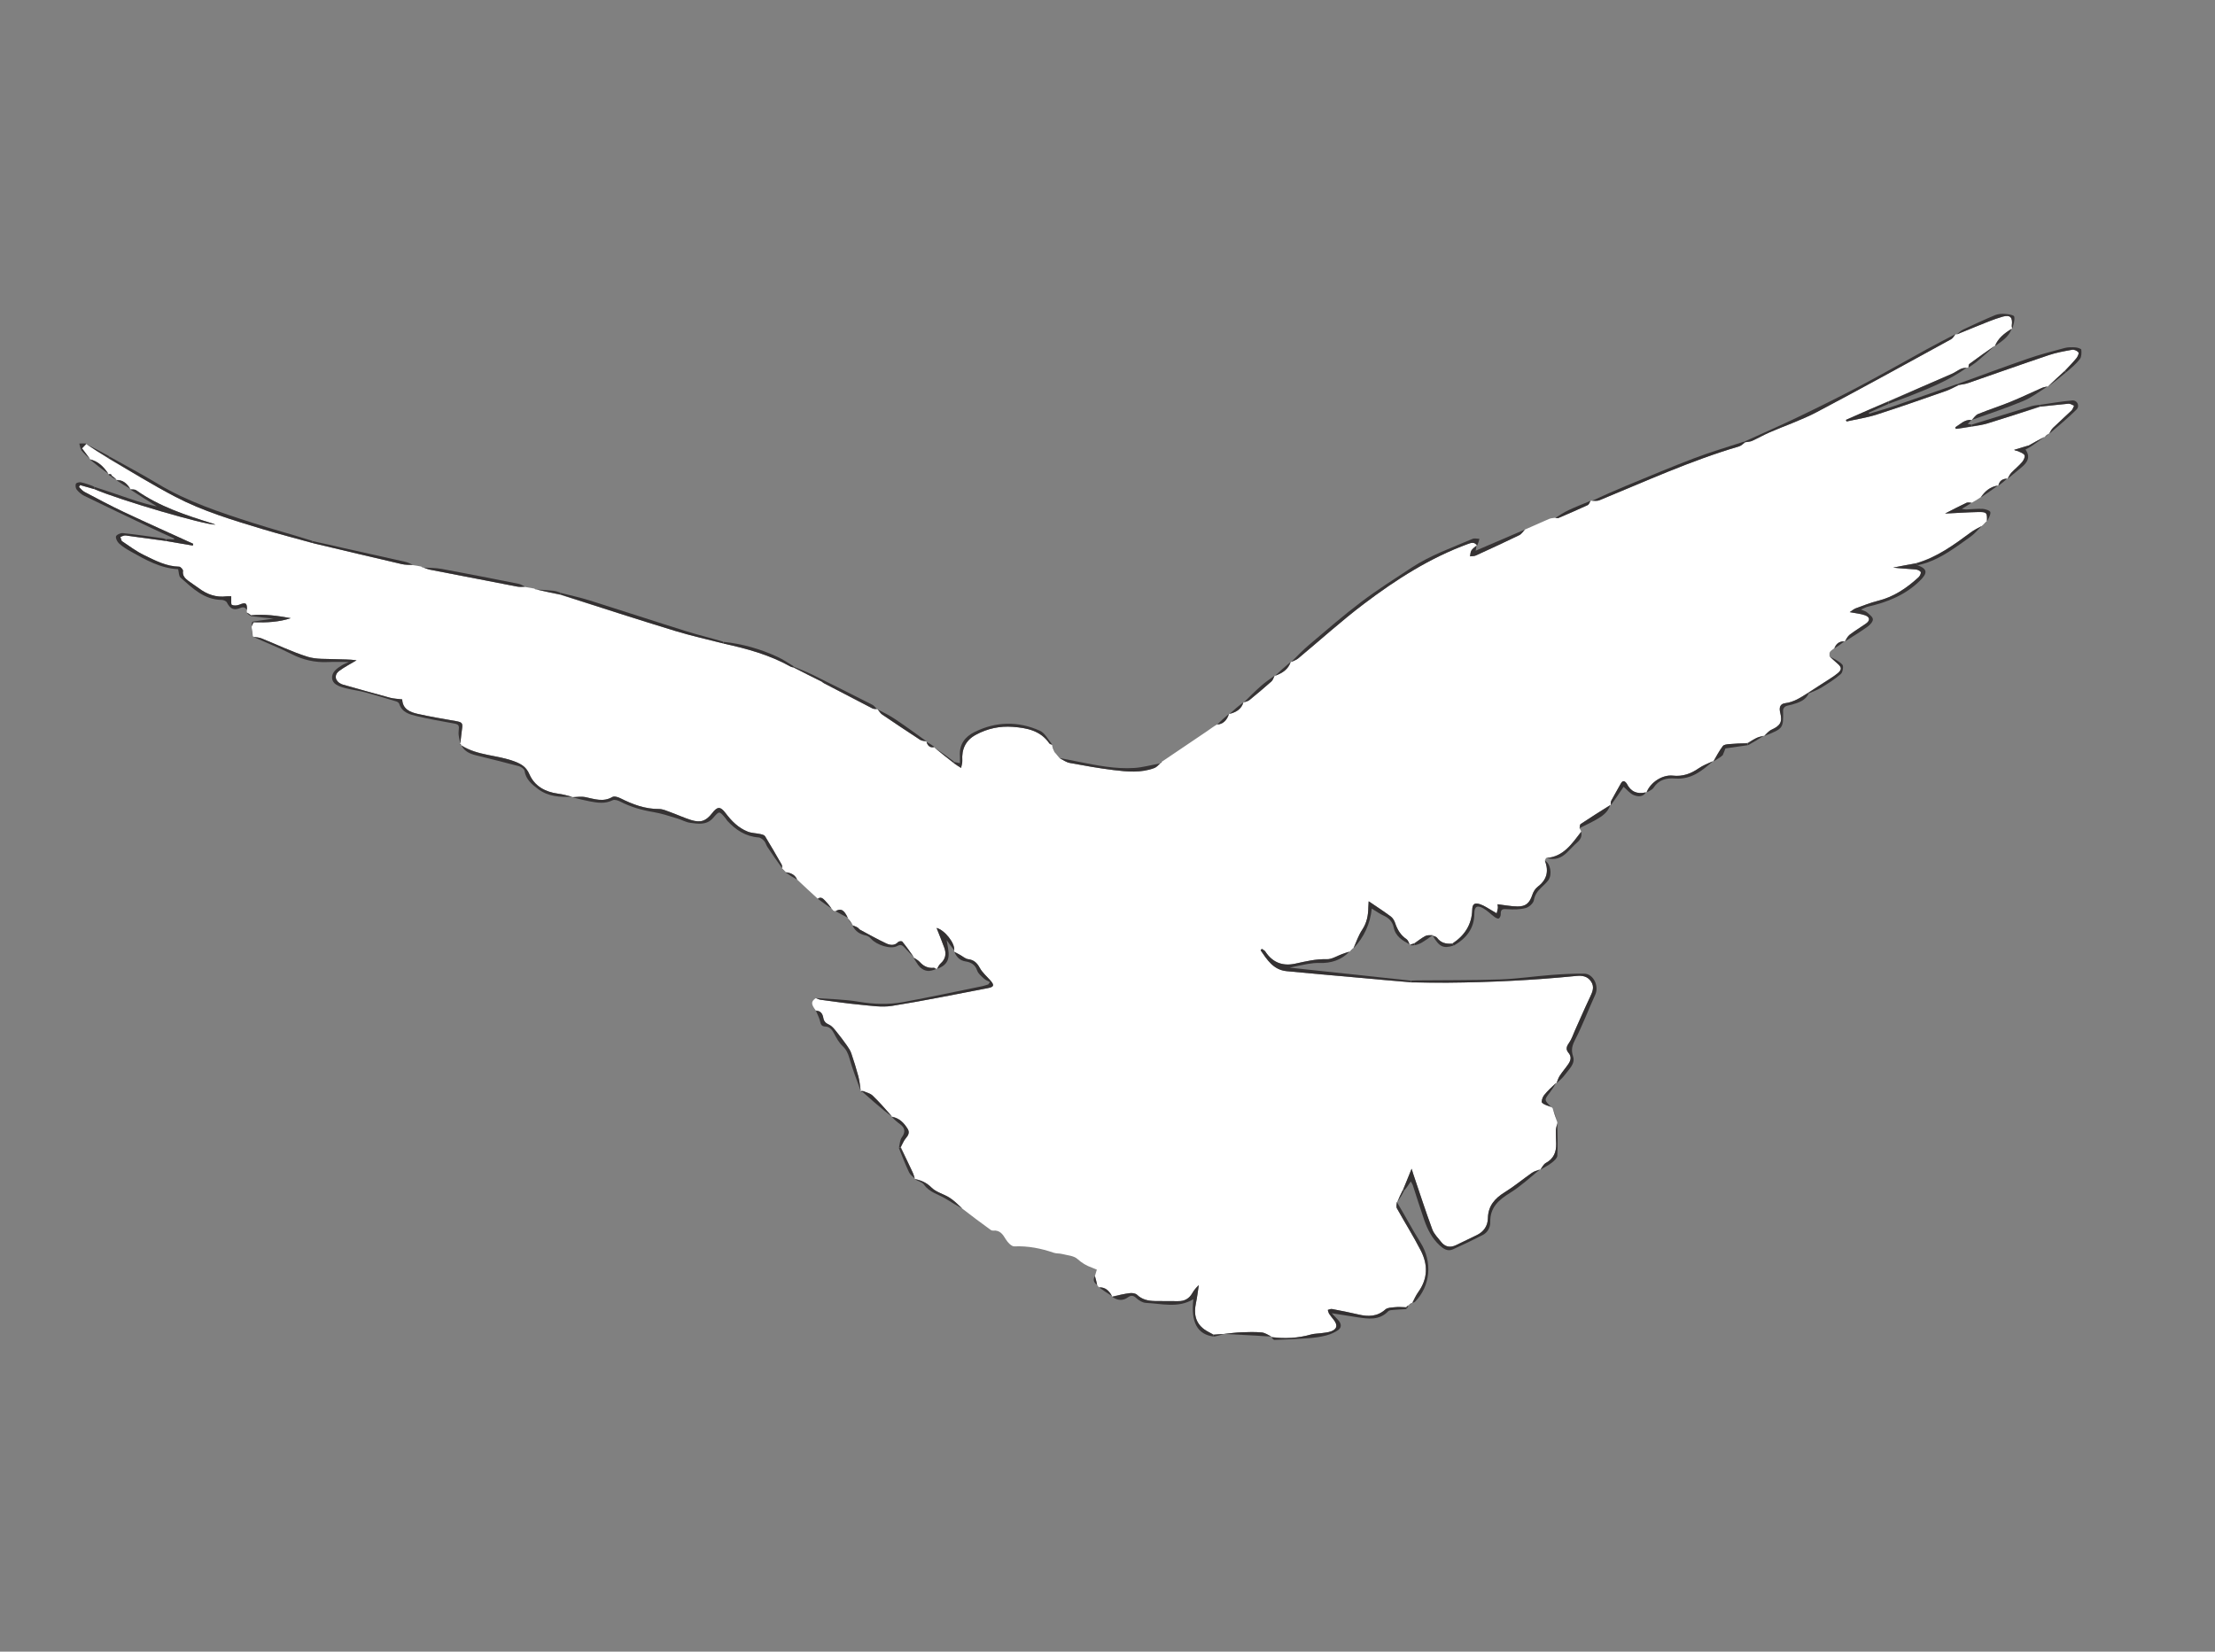 <svg version="1.1" id="Layer_1" xmlns="http://www.w3.org/2000/svg" xmlns:xlink="http://www.w3.org/1999/xlink" x="0px" y="0px"
	 width="100%" viewBox="0 0 1920 1432" enable-background="new 0 0 1920 1432" xml:space="preserve">
<rect x="0" y="0" width="1920" height="1432" fill="#808080" stroke="none"/>
<path fill="#FFFFFF" opacity="1" stroke="none" 
	d="
M366.067,492.017 
	C366.067,492.017 366.492,491.974 367.035,492.14 
	C369.315,492.86 371.015,493.595 372.792,493.943 
	C397.921,498.863 423.055,503.756 448.205,508.569 
	C450.451,508.999 452.812,508.823 455.121,508.928 
	C457.577,509.308 460.033,509.689 463.027,510.276 
	C463.74,510.637 463.893,510.812 464.022,511.006 
	C464.022,511.006 464.489,510.98 465.052,511.147 
	C472.399,512.793 479.183,514.272 486.335,515.87 
	C519.489,526.352 552.21,536.931 585.093,546.979 
	C598.887,551.194 613.026,554.283 627.37,558.019 
	C647.674,562.424 667.213,567.858 685.175,577.899 
	C686.026,578.375 687.067,578.513 688.287,579.023 
	C696.425,583.13 704.293,587.022 712.116,590.919 
	C712.069,590.924 712.072,590.831 712.338,591.047 
	C713.15,591.642 713.662,592.086 714.246,592.391 
	C728.241,599.695 742.231,607.008 756.267,614.23 
	C757.373,614.799 758.814,614.718 760.098,614.939 
	C760.098,614.939 760.485,614.905 760.785,615.226 
	C762.273,616.887 763.248,618.542 764.685,619.519 
	C775.562,626.91 786.49,634.229 797.514,641.399 
	C799.041,642.391 801.18,642.442 803.036,642.928 
	C803.036,642.928 803.026,642.957 803.105,643.288 
	C804.287,646.944 806.466,648.556 810.05,647.929 
	C810.05,647.929 810.015,647.967 810.111,648.292 
	C815.82,653.029 821.433,657.441 827.253,662.118 
	C829.341,663.529 831.221,664.674 833.102,665.82 
	C833.472,663.694 834.274,661.541 834.139,659.448 
	C833.499,649.54 836.958,641.916 845.861,637.076 
	C855.911,631.612 866.681,629.339 878.047,630.211 
	C890.222,631.145 901.872,633.411 909.535,644.469 
	C910.039,645.197 911.205,645.466 912.063,645.948 
	C912.063,645.948 912.079,645.957 911.981,646.272 
	C912.581,648.391 913.279,650.195 913.977,651.998 
	C914.588,652.653 915.199,653.308 915.96,654.278 
	C916.227,654.76 916.372,654.896 916.547,655.003 
	C916.984,655.488 917.421,655.973 918.142,656.967 
	C921.378,658.854 924.203,660.912 927.304,661.489 
	C939.865,663.826 952.465,666.084 965.14,667.648 
	C976.993,669.11 989.019,670.275 1000.612,665.893 
	C1002.57,665.152 1004.108,663.301 1005.84,661.962 
	C1005.84,661.962 1005.883,661.549 1006.305,661.476 
	C1006.889,661.142 1006.955,660.859 1006.925,660.554 
	C1020.059,651.686 1033.205,642.835 1046.318,633.935 
	C1049.038,632.088 1051.636,630.061 1054.814,628.2 
	C1059.893,628.01 1063.615,624.572 1065.442,618.955 
	C1065.442,618.955 1065.449,618.942 1065.859,618.952 
	C1071.714,617.43 1076.172,614.746 1077.953,608.94 
	C1077.953,608.94 1077.994,608.998 1078.336,608.935 
	C1080.174,608.231 1081.912,607.888 1083.123,606.899 
	C1089.515,601.675 1095.851,596.375 1102.02,590.891 
	C1103.387,589.676 1104,587.612 1104.96,585.939 
	C1104.96,585.939 1104.991,585.991 1105.332,585.917 
	C1111.636,583.588 1116.707,580.336 1118.961,573.939 
	C1118.961,573.939 1118.99,573.992 1119.331,573.92 
	C1121.552,572.869 1123.681,572.191 1125.275,570.867 
	C1144.333,555.042 1162.716,538.332 1182.456,523.415 
	C1210.277,502.392 1239.61,483.595 1272.692,471.524 
	C1275.537,470.486 1278.193,469.781 1280.109,473.033 
	C1280.109,473.033 1280.111,473.084 1279.756,473.164 
	C1278.025,474.605 1276.321,475.774 1275.371,477.387 
	C1274.549,478.783 1274.583,480.683 1274.239,482.361 
	C1275.914,482.14 1277.766,482.309 1279.235,481.638 
	C1291.863,475.872 1304.466,470.049 1316.951,463.985 
	C1318.932,463.023 1320.283,460.767 1321.925,459.109 
	C1328.827,456.055 1335.711,452.961 1342.645,449.983 
	C1344.101,449.357 1345.742,449.161 1347.905,448.946 
	C1349.327,449.128 1350.252,449.388 1350.938,449.093 
	C1359.385,445.467 1367.84,441.852 1376.171,437.973 
	C1377.402,437.4 1378.004,435.478 1378.896,434.179 
	C1379.073,434.145 1379.249,434.109 1379.897,434.221 
	C1382.385,434.181 1384.598,434.472 1386.389,433.737 
	C1426.42,417.291 1465.826,399.242 1507.491,387.014 
	C1509.398,386.455 1510.961,384.724 1513.068,383.46 
	C1515.239,383.019 1517.171,382.973 1518.786,382.235 
	C1523.926,379.887 1528.856,377.067 1534.035,374.816 
	C1547.62,368.914 1561.786,364.148 1574.84,357.261 
	C1613.864,336.675 1652.478,315.31 1691.194,294.144 
	C1692.795,293.269 1693.815,291.332 1695.106,289.89 
	C1695.106,289.89 1695.488,289.913 1695.979,289.956 
	C1701.477,287.884 1706.443,285.662 1711.501,283.675 
	C1719.661,280.471 1727.719,276.832 1736.131,274.498 
	C1742.626,272.695 1744.77,275.418 1743.869,282.088 
	C1743.74,283.042 1743.996,284.049 1744.074,285.032 
	C1744.074,285.032 1744.067,285.046 1743.705,285.078 
	C1737.404,288.974 1731.915,293.266 1729.04,300.061 
	C1729.04,300.061 1729.009,300.008 1728.666,300.082 
	C1721.21,305.269 1714.061,310.334 1707.043,315.574 
	C1706.335,316.102 1706.414,317.684 1706.128,318.777 
	C1705.94,318.811 1705.752,318.845 1705.092,318.765 
	C1702.979,319.02 1701.21,319.119 1699.722,319.817 
	C1697.024,321.081 1694.6,322.947 1691.876,324.135 
	C1673.593,332.103 1655.262,339.959 1636.586,347.951 
	C1624.164,353.39 1612.103,358.73 1600.041,364.07 
	C1600.246,364.52 1600.451,364.971 1600.656,365.421 
	C1609.392,363.46 1618.332,362.133 1626.825,359.412 
	C1646.908,352.977 1666.802,345.944 1686.718,338.995 
	C1690.574,337.65 1694.18,335.585 1698.31,333.841 
	C1701.137,333.269 1703.63,332.92 1705.963,332.113 
	C1729.255,324.06 1752.469,315.778 1775.826,307.922 
	C1782.415,305.705 1789.363,304.449 1796.234,303.252 
	C1797.941,302.955 1800.588,304.145 1801.649,305.533 
	C1802.262,306.335 1800.969,309.228 1799.837,310.608 
	C1796.68,314.46 1793.159,318.013 1789.475,321.84 
	C1784.486,326.342 1779.804,330.689 1775.122,335.036 
	C1775.122,335.036 1775.161,335.194 1774.805,335.077 
	C1772.911,335.424 1771.306,335.734 1769.847,336.377 
	C1760.77,340.377 1751.824,344.694 1742.642,348.433 
	C1733.436,352.182 1723.935,355.205 1714.724,358.942 
	C1712.52,359.835 1710.952,362.296 1709.091,364.035 
	C1709.091,364.035 1709.117,364.144 1708.763,364.033 
	C1702.612,363.774 1699.181,367.91 1694.878,370.467 
	C1695.032,370.935 1695.186,371.402 1695.34,371.869 
	C1699.89,371.232 1704.44,370.594 1709.406,369.94 
	C1714.196,368.987 1718.666,368.363 1722.925,367.053 
	C1738,362.418 1753.002,357.548 1768.427,352.72 
	C1776.901,351.749 1784.969,350.705 1793.066,350.01 
	C1794.601,349.878 1796.255,351.13 1797.854,351.743 
	C1797.131,353.152 1796.712,354.875 1795.634,355.917 
	C1790.38,361.002 1784.88,365.833 1779.627,370.918 
	C1778.155,372.344 1777.228,374.331 1776.051,376.061 
	C1776.051,376.061 1776.01,376.009 1775.747,375.996 
	C1774.336,377.01 1773.188,378.037 1772.04,379.065 
	C1772.04,379.065 1772.011,379 1771.727,378.979 
	C1767.108,381.407 1762.774,383.856 1758.456,386.266 
	C1758.472,386.227 1758.552,386.253 1758.147,386.287 
	C1753.774,387.562 1749.807,388.803 1745.839,390.044 
	C1747.204,390.917 1748.478,390.807 1749.469,391.286 
	C1751.468,392.251 1754.323,393.162 1754.928,394.797 
	C1755.494,396.329 1754.062,399.155 1752.711,400.726 
	C1749.906,403.989 1746.463,406.696 1743.502,409.838 
	C1742.09,411.335 1741.18,413.306 1740.042,415.062 
	C1740.042,415.062 1740.012,414.999 1739.732,414.982 
	C1735.422,415.101 1733.016,417.21 1732.042,421.061 
	C1732.042,421.061 1732,421 1731.718,420.973 
	C1724.977,422.048 1720.517,426.007 1716.871,431.131 
	C1714.501,432.728 1712.13,434.325 1709.223,435.83 
	C1707.272,435.79 1705.654,435.409 1704.481,435.965 
	C1698.584,438.76 1692.804,441.8 1685.971,445.268 
	C1696.186,444.776 1705.247,444.161 1714.317,443.958 
	C1722.202,443.781 1722.591,444.39 1722.09,452.037 
	C1722.09,452.037 1722.087,452.096 1721.87,452.213 
	C1721.413,452.529 1721.218,452.765 1721.067,453.037 
	C1721.067,453.037 1721.074,453.075 1720.864,453.202 
	C1720.415,453.528 1720.219,453.764 1720.066,454.036 
	C1720.066,454.036 1720.072,454.073 1719.864,454.2 
	C1719.416,454.528 1719.219,454.764 1719.066,455.036 
	C1719.066,455.036 1719.072,455.072 1718.864,455.2 
	C1718.416,455.528 1718.219,455.764 1718.067,456.036 
	C1718.067,456.036 1718.093,456.075 1717.698,456.103 
	C1714.228,457.993 1710.983,459.626 1708.105,461.755 
	C1693.511,472.55 1678.876,483.233 1660.635,488.283 
	C1653.841,489.616 1647.432,490.872 1641.023,492.129 
	C1647.582,492.919 1654.052,493.132 1660.49,493.707 
	C1662.102,493.85 1664.5,494.846 1664.914,496.021 
	C1665.328,497.198 1664.108,499.521 1662.927,500.601 
	C1652.757,509.9 1641.63,517.505 1627.927,520.899 
	C1621.344,522.528 1614.99,525.113 1608.591,527.428 
	C1607.059,527.983 1605.761,529.188 1603.355,530.738 
	C1608.728,531.783 1612.899,532.082 1616.674,533.461 
	C1621.074,535.069 1621.204,538.026 1617.36,540.724 
	C1612.732,543.974 1607.84,546.865 1603.357,550.295 
	C1601.523,551.699 1600.46,554.109 1599.046,556.061 
	C1599.046,556.061 1599.01,556.003 1598.727,555.98 
	C1594.156,556.008 1591.453,558.263 1589.896,562.109 
	C1588.676,563.102 1587.228,563.924 1586.314,565.146 
	C1585.682,565.991 1585.788,567.387 1585.866,569.031 
	C1588.382,571.473 1590.592,573.426 1592.812,575.368 
	C1596.533,578.622 1596.638,580.607 1592.91,583.739 
	C1590.763,585.543 1588.385,587.087 1586.026,588.617 
	C1579.651,592.752 1573.23,596.817 1566.519,601.054 
	C1560.459,605.074 1554.722,608.763 1547.508,609.665 
	C1542.942,610.235 1542.007,613.458 1543.114,617.847 
	C1545.181,626.049 1543.221,629.17 1535.59,632.663 
	C1533.105,633.801 1531.209,636.227 1529.044,638.064 
	C1529.044,638.064 1529.004,638.008 1528.712,637.963 
	C1526.47,638.538 1524.421,638.952 1522.594,639.828 
	C1519.982,641.08 1517.533,642.67 1514.598,644.175 
	C1509.051,644.526 1503.91,644.703 1498.795,645.168 
	C1496.908,645.34 1494.297,645.606 1493.375,646.842 
	C1490.272,651.003 1487.78,655.619 1485.054,660.062 
	C1485.054,660.062 1485.035,660.058 1484.726,659.983 
	C1480.404,661.963 1476.11,663.612 1472.439,666.16 
	C1465.629,670.886 1458.446,673.439 1450.084,672.499 
	C1441.108,671.49 1430.584,678.237 1427.053,687.058 
	C1427.053,687.058 1427.036,687.057 1426.707,686.984 
	C1418.899,688.84 1413.493,686.28 1410.083,679.39 
	C1410.011,679.243 1409.888,679.121 1409.786,678.99 
	C1407.917,676.601 1406.369,676.789 1404.904,679.453 
	C1402.185,684.4 1399.297,689.254 1396.651,694.238 
	C1396.082,695.309 1396.243,696.769 1396.068,698.049 
	C1396.068,698.049 1396.023,698.01 1395.689,698.087 
	C1386.939,703.559 1378.484,708.895 1370.171,714.444 
	C1369.36,714.985 1369.432,716.846 1369.094,718.094 
	C1369.654,718.9 1370.214,719.705 1370.555,720.987 
	C1362.423,731.743 1355.125,742.85 1340.289,743.828 
	C1339.945,744.31 1339.602,744.792 1339.199,745.949 
	C1342.846,755.734 1340.656,763 1332.776,768.965 
	C1330.689,770.544 1329.084,773.316 1328.235,775.866 
	C1325.901,782.875 1322.74,785.998 1315.322,785.921 
	C1309.667,785.862 1304.024,784.701 1298.101,783.998 
	C1298.18,784.886 1298.487,786.183 1298.359,787.435 
	C1298.206,788.939 1297.683,790.405 1297.319,791.888 
	C1296.11,791.165 1294.918,790.409 1293.686,789.724 
	C1290.135,787.75 1286.752,785.243 1282.959,783.989 
	C1278.152,782.399 1276.29,783.819 1276.142,788.824 
	C1275.76,801.801 1269.487,811.173 1258.573,818.169 
	C1253.146,818.527 1248.843,817.422 1245.674,813.097 
	C1244.911,812.056 1243.209,811.703 1241.938,811.033 
	C1241.938,811.033 1241.995,811.009 1241.795,810.802 
	C1239.521,810.885 1237.166,810.649 1235.433,811.577 
	C1232.099,813.362 1229.118,815.806 1225.648,818.031 
	C1224.206,818.422 1223.105,818.757 1222.005,819.093 
	C1222.005,819.093 1221.941,819.114 1221.89,818.727 
	C1220.981,816.963 1220.438,815.118 1219.21,814.29 
	C1214.09,810.84 1211.222,806.031 1209.338,800.297 
	C1208.643,798.18 1207.269,795.88 1205.521,794.586 
	C1199.377,790.035 1192.937,785.884 1186.377,781.424 
	C1186.286,783.028 1186.118,784.819 1186.095,786.612 
	C1186.008,793.534 1184.857,799.969 1180.839,806.02 
	C1177.584,810.921 1175.615,816.675 1173.076,822.051 
	C1173.076,822.051 1173.061,822.073 1172.86,822.2 
	C1172.417,822.53 1172.217,822.768 1172.059,823.04 
	C1172.059,823.04 1172.043,823.043 1171.85,823.185 
	C1171.416,823.529 1171.217,823.767 1171.06,824.04 
	C1171.06,824.04 1171.049,824.049 1170.853,824.187 
	C1170.416,824.527 1170.218,824.764 1170.064,825.038 
	C1170.064,825.038 1170.089,825.076 1169.681,825.087 
	C1167.257,825.82 1165.241,826.54 1163.225,827.262 
	C1158.859,828.824 1154.447,831.801 1150.136,831.661 
	C1140.617,831.353 1131.715,833.566 1122.624,835.533 
	C1111.771,837.881 1102.985,834.493 1096.782,824.981 
	C1096.125,823.974 1094.77,823.422 1093.739,822.659 
	C1093.405,823.093 1093.071,823.527 1092.737,823.961 
	C1098.373,832.155 1103.763,840.862 1115.185,842.004 
	C1135.202,844.004 1155.254,845.648 1175.289,847.461 
	C1191.192,848.899 1207.091,850.368 1223.451,851.85 
	C1234.208,851.927 1244.506,852.095 1254.802,852.008 
	C1292.096,851.695 1329.313,849.855 1366.432,846.166 
	C1371.498,845.662 1376.133,846.368 1379.211,851.042 
	C1382.221,855.613 1380.523,859.776 1378.416,864.192 
	C1373.839,873.787 1369.638,883.561 1365.265,893.254 
	C1363.58,896.988 1362.331,901.046 1359.993,904.321 
	C1357.8,907.392 1357.111,909.865 1359.573,912.761 
	C1362.345,916.024 1361.666,919.301 1359.572,922.405 
	C1357.248,925.849 1354.47,928.989 1352.177,932.451 
	C1350.848,934.458 1350.085,936.839 1349.067,939.051 
	C1349.067,939.051 1349.039,939.04 1348.687,939.061 
	C1344.958,942.588 1341.323,945.891 1338.326,949.696 
	C1337.017,951.357 1335.846,955.254 1336.649,956.033 
	C1338.646,957.968 1341.815,958.694 1344.513,959.905 
	C1344.931,960.044 1345.349,960.182 1345.814,960.825 
	C1347.19,965.182 1348.517,969.034 1349.845,972.887 
	C1349.884,973.057 1349.924,973.228 1349.802,973.948 
	C1349.295,976.406 1348.694,978.309 1348.658,980.224 
	C1348.586,984.048 1348.86,987.878 1348.926,991.706 
	C1349.048,998.878 1346.788,1004.62 1340.012,1008.282 
	C1337.932,1009.406 1336.692,1012.086 1335.068,1014.054 
	C1335.068,1014.054 1335.072,1014.082 1334.757,1014.009 
	C1332.239,1014.899 1329.803,1015.531 1327.872,1016.883 
	C1319.984,1022.404 1312.548,1028.628 1304.378,1033.675 
	C1295.701,1039.035 1289.948,1045.517 1289.737,1056.262 
	C1289.606,1062.893 1286.173,1067.919 1280.069,1070.885 
	C1274.087,1073.791 1268.112,1076.71 1262.108,1079.57 
	C1257.103,1081.953 1252.647,1081.175 1249.183,1076.762 
	C1246.427,1073.251 1243,1069.875 1241.508,1065.835 
	C1235.703,1050.114 1230.548,1034.152 1225.158,1018.278 
	C1224.763,1017.116 1224.425,1015.936 1223.614,1013.325 
	C1220.737,1020.456 1218.402,1026.241 1215.781,1032.196 
	C1214.037,1035.583 1212.58,1038.8 1211.122,1042.017 
	C1211.122,1042.017 1211.145,1042.072 1210.85,1042.155 
	C1210.625,1044.052 1210.077,1046.211 1210.864,1047.627 
	C1217.705,1059.948 1225.248,1071.898 1231.663,1084.429 
	C1237.812,1096.443 1237.68,1108.629 1229.47,1120.118 
	C1227.37,1123.057 1225.842,1126.404 1224.052,1129.564 
	C1224.052,1129.564 1223.999,1129.53 1223.694,1129.7 
	C1222.757,1130.271 1222.126,1130.671 1221.494,1131.071 
	C1221.584,1131.272 1221.533,1131.426 1220.933,1131.711 
	C1220.03,1132.328 1219.534,1132.768 1218.638,1133.246 
	C1215.256,1133.287 1212.249,1133.05 1209.3,1133.362 
	C1206.419,1133.667 1202.785,1133.622 1200.893,1135.312 
	C1193.779,1141.663 1185.965,1141.695 1177.442,1139.676 
	C1169.854,1137.878 1162.191,1136.39 1154.529,1134.931 
	C1153.426,1134.721 1152.146,1135.443 1150.947,1135.734 
	C1151.344,1136.89 1151.531,1138.183 1152.182,1139.172 
	C1153.455,1141.107 1155.027,1142.843 1156.403,1144.714 
	C1159.674,1149.163 1158.899,1152.452 1153.728,1154.33 
	C1150.967,1155.332 1147.89,1155.5 1144.94,1155.934 
	C1142.151,1156.344 1139.235,1156.238 1136.56,1157.004 
	C1125.151,1160.271 1113.63,1160.826 1101.948,1159.055 
	C1101.948,1159.055 1102,1159 1101.865,1158.686 
	C1099.007,1157.281 1096.344,1155.49 1093.547,1155.248 
	C1087.795,1154.749 1081.963,1154.894 1076.178,1155.123 
	C1071.091,1155.324 1066.023,1155.999 1060.946,1156.465 
	C1060.946,1156.465 1061.12,1156.533 1060.805,1156.569 
	C1057.649,1156.766 1054.808,1156.927 1051.664,1156.921 
	C1048.88,1155.398 1046.218,1154.292 1043.954,1152.64 
	C1036.068,1146.885 1034.763,1138.96 1036.647,1129.923 
	C1037.726,1124.748 1038.328,1119.473 1039.144,1114.243 
	C1036.627,1116.553 1034.931,1118.732 1033.571,1121.104 
	C1030.82,1125.901 1026.831,1128.222 1021.281,1128.126 
	C1014.457,1128.008 1007.627,1128.201 1000.806,1128.013 
	C995.243,1127.861 990.012,1126.817 985.662,1122.641 
	C984.305,1121.337 981.429,1120.914 979.381,1121.168 
	C974.202,1121.809 969.099,1123.063 963.966,1124.072 
	C963.966,1124.072 963.987,1124.022 963.88,1123.709 
	C961.349,1118.963 957.989,1115.95 952.591,1116.03 
	C952.136,1115.619 951.68,1115.209 951.1,1114.163 
	C950.37,1111.061 949.766,1108.594 949.161,1106.127 
	C949.627,1104.563 950.093,1102.998 950.748,1100.799 
	C949.372,1100.234 947.956,1099.588 946.495,1099.067 
	C941.804,1097.393 937.807,1095.061 933.942,1091.555 
	C930.796,1088.702 925.238,1088.416 920.686,1087.24 
	C918.303,1086.625 915.644,1086.946 913.349,1086.153 
	C902.276,1082.328 891.073,1080.136 879.22,1080.635 
	C876.783,1080.738 873.401,1077.14 871.813,1074.447 
	C869.173,1069.97 866.57,1066.396 860.763,1066.946 
	C860.148,1067.005 859.372,1066.794 858.872,1066.43 
	C850.743,1060.521 842.648,1054.568 834.282,1048.017 
	C830.397,1044.376 827.038,1040.929 823.087,1038.412 
	C818.056,1035.208 811.55,1033.753 807.512,1029.713 
	C803.161,1025.359 798.486,1023.284 792.94,1022.037 
	C792.94,1022.037 792.998,1022.018 792.916,1021.666 
	C792.303,1019.777 791.903,1018.179 791.218,1016.714 
	C787.829,1009.462 784.365,1002.245 780.957,994.625 
	C782.36,991.745 783.367,988.936 785.196,986.847 
	C787.414,984.314 788.612,981.775 786.843,978.867 
	C783.619,973.568 779.452,969.247 772.944,968.062 
	C772.944,968.062 772.995,968.01 772.927,967.677 
	C767.403,961.486 762.161,955.404 756.379,949.887 
	C754.258,947.863 750.86,947.178 747.693,945.885 
	C746.876,945.936 746.411,945.985 745.946,946.033 
	C745.946,946.033 745.999,946.008 746.068,945.675 
	C745.456,941.282 745.083,937.14 744.026,933.18 
	C742.237,926.473 740.152,919.835 737.907,913.265 
	C737.092,910.882 735.641,908.65 734.168,906.57 
	C731.225,902.413 728.178,898.318 724.953,894.378 
	C723.138,892.161 721.207,889.58 718.741,888.474 
	C715.788,887.149 714.167,885.622 713.646,882.472 
	C713.053,878.888 711.206,876.282 707.141,876.09 
	C703.014,870.676 702.86,868.468 707.02,865.472 
	C708.89,866.041 710.106,866.651 711.38,866.819 
	C722.74,868.315 734.083,870.024 745.485,871.084 
	C754.712,871.942 764.26,873.544 773.235,872.113 
	C801.119,867.667 828.807,861.982 856.547,856.654 
	C861.689,855.666 862.01,854.082 858.497,850.097 
	C855.325,846.497 851.484,843.244 849.249,839.126 
	C846.855,834.714 844.117,832.246 839.107,831.596 
	C836.847,831.303 834.796,829.381 832.657,828.187 
	C830.826,827.166 829.005,826.13 827.179,825.1 
	C827.139,824.929 827.099,824.757 827.167,824.125 
	C827.932,817.788 818.847,806.31 811.844,804.55 
	C814.147,810.427 816.481,816.058 818.559,821.783 
	C820.419,826.908 819.678,831.495 815.351,835.328 
	C813.943,836.575 813.112,838.475 812.017,840.076 
	C812.017,840.076 811.999,840.018 811.774,840.008 
	C811.378,839.999 811.207,840 810.863,839.835 
	C810.459,839.445 810.229,839.222 809.568,838.997 
	C804.278,839.641 800.577,837.681 797.342,834.16 
	C795.835,832.519 793.756,831.401 791.937,830.046 
	C791.937,830.046 791.988,830.01 792.014,829.732 
	C788.771,825.071 785.588,820.617 782.124,816.394 
	C781.676,815.848 779.248,816.008 778.633,816.671 
	C775.363,820.201 771.471,819.52 768.046,817.9 
	C760.403,814.284 753.012,810.132 745.552,806.133 
	C744.703,805.678 744.164,804.657 743.324,804.166 
	C741.934,803.354 740.415,802.761 738.951,802.075 
	C738.951,802.075 738.902,802.092 738.986,801.77 
	C737.695,799.653 736.319,797.857 734.943,796.062 
	C734.943,796.062 734.995,796.011 734.868,795.695 
	C731.557,788.701 728.824,787.327 724.012,789.986 
	C723.485,789.905 722.958,789.825 722.099,789.333 
	C721.505,788.656 721.243,788.39 720.981,788.123 
	C720.981,788.123 720.899,788.12 720.826,787.745 
	C718.986,785.283 717.317,783.1 715.423,781.135 
	C713.63,779.275 711.758,777.119 708.719,779.079 
	C702.972,773.817 697.224,768.555 691.131,762.759 
	C688.891,757.958 685.092,756.735 680.945,756.07 
	C680.945,756.07 680.949,756.052 680.813,755.855 
	C680.471,755.414 680.23,755.212 679.954,755.05 
	C679.954,755.05 679.998,755.002 679.838,754.831 
	C679.472,754.415 679.232,754.213 678.955,754.053 
	C678.955,754.053 678.989,754.01 678.834,753.833 
	C678.476,753.411 678.235,753.211 677.956,753.056 
	C677.956,753.056 677.925,753.083 677.987,752.767 
	C677.891,751.484 677.991,750.371 677.536,749.574 
	C672.833,741.35 668.123,733.126 663.172,725.051 
	C662.516,723.981 660.565,723.485 659.117,723.165 
	C655.468,722.358 651.538,722.378 648.127,721.035 
	C640.001,717.836 634.091,711.802 628.864,704.89 
	C624.384,698.965 621.851,699.181 617.344,704.979 
	C611.989,711.869 607.424,713.595 599.002,710.967 
	C592.817,709.036 586.897,706.273 580.794,704.06 
	C577.681,702.932 574.421,701.414 571.233,701.427 
	C559.167,701.477 548.406,697.461 537.875,692.155 
	C535.793,691.106 532.445,690.058 530.843,690.995 
	C522.937,695.625 515.405,692.782 507.588,691.167 
	C503.851,690.395 499.822,691.036 495.926,691.037 
	C495.926,691.037 495.994,691.012 495.776,690.772 
	C491.61,689.714 487.693,688.646 483.705,688.129 
	C472.568,686.686 463.355,681.546 458.931,671.364 
	C456.228,665.144 452.355,662.686 446.701,660.462 
	C431.475,654.471 414.158,655.384 399.973,646.122 
	C399.973,646.122 399.678,646.153 399.659,645.809 
	C399.486,645.191 399.252,645.063 398.938,645.082 
	C398.938,645.082 398.881,645.042 399.008,644.616 
	C399.563,640.227 399.857,636.245 400.451,632.308 
	C401.26,626.944 400.655,626.18 395.138,625.202 
	C384.163,623.256 373.153,621.435 362.281,619.007 
	C355.516,617.495 349.011,614.929 348.635,606.384 
	C344.871,605.892 341.329,605.816 338.004,604.926 
	C324.387,601.283 310.835,597.393 297.262,593.587 
	C296.782,593.452 296.313,593.27 295.858,593.067 
	C290.382,590.629 289.291,585.228 294.06,581.661 
	C298.728,578.168 304.03,575.521 309.053,572.503 
	C302.964,571.584 297.038,571.814 291.137,571.528 
	C282.888,571.129 274.196,571.813 266.521,569.401 
	C252.931,565.131 239.987,558.819 226.712,553.513 
	C224.504,552.63 221.989,552.515 219.617,552.046 
	C219.422,551.952 219.257,551.82 219.12,551.168 
	C218.799,548.537 218.481,546.389 218.163,544.242 
	C218.123,544.056 218.082,543.869 218.196,543.135 
	C218.803,541.589 219.256,540.591 220.191,539.604 
	C231.286,539.877 241.803,539.348 252.053,535.971 
	C240.567,533.869 229.162,532.225 217.391,533.308 
	C216.112,532.318 215.005,531.612 213.898,530.906 
	C213.903,530.509 213.908,530.112 214.029,529.096 
	C214.29,522.681 212.95,522.021 207.368,524.316 
	C205.469,525.097 202.748,525.271 201.001,524.45 
	C200.116,524.034 200.556,520.785 200.413,518.815 
	C200.378,518.342 200.408,517.865 200.408,516.993 
	C199.06,516.993 197.752,516.849 196.485,517.016 
	C187.364,518.22 179.464,515.377 172.261,509.965 
	C169.34,507.771 166.189,505.88 163.291,503.658 
	C160.496,501.515 158.005,499.252 158.629,494.965 
	C158.788,493.878 156.548,491.353 155.378,491.332 
	C144.115,491.134 134.483,485.964 124.832,481.268 
	C118.167,478.024 112.103,473.512 105.923,469.339 
	C104.985,468.706 104.878,466.841 104.386,465.545 
	C105.57,465.11 106.725,464.471 107.947,464.298 
	C109.063,464.14 110.255,464.461 111.407,464.616 
	C122.271,466.078 133.134,467.55 144.361,469.147 
	C152.195,470.525 159.665,471.776 167.135,473.027 
	C167.255,472.518 167.375,472.009 167.495,471.499 
	C147.433,462.333 127.289,453.34 107.341,443.933 
	C95.784,438.482 84.508,432.429 73.195,426.478 
	C71.374,425.521 70.018,423.678 68.448,422.245 
	C68.77,421.69 69.092,421.136 69.414,420.582 
	C73.598,421.763 77.782,422.944 82.287,424.273 
	C104.3,433.728 177.545,455.224 186.788,454.872 
	C185.869,454.507 185.279,454.225 184.661,454.034 
	C161.411,446.844 138.313,439.328 118.106,425.094 
	C116.799,424.174 114.69,424.393 112.953,424.082 
	C112.953,424.082 112.969,424.055 112.872,423.725 
	C109.923,419.195 106.498,415.922 100.951,416.076 
	C100.951,416.076 100.982,416.042 100.878,415.729 
	C99.433,414.399 98.093,413.382 96.779,412.258 
	C96.806,412.15 96.844,411.932 96.716,411.758 
	C96.397,411.363 96.19,411.162 95.63,410.977 
	C94.856,411.026 94.415,411.078 93.974,411.129 
	C93.974,411.129 93.897,411.117 93.862,410.73 
	C89.813,404.598 85.011,399.868 77.945,398.07 
	C77.945,398.07 77.981,398.035 77.856,397.708 
	C75.533,394.559 73.334,391.737 71.218,388.609 
	C72.54,387.17 73.779,386.038 75.017,384.906 
	C75.017,384.906 75.066,384.888 75.153,385.244 
	C81.426,389.499 87.612,393.397 94.022,397.535 
	C113.43,408.79 132.292,420.421 151.88,430.66 
	C175.881,443.206 201.838,450.966 227.68,458.759 
	C242.025,463.084 256.55,466.812 271.359,470.935 
	C297.21,477.085 322.686,483.157 348.198,489.072 
	C351.368,489.806 354.73,489.709 358.003,489.998 
	C360.226,490.319 362.449,490.641 365.116,491.22 
	C365.748,491.641 365.917,491.82 366.067,492.017 
M192.708,456.97 
	C192.708,456.97 192.601,456.743 192.601,456.743 
	C192.601,456.743 192.629,456.983 192.708,456.97 
M1681.016,445.982 
	C1681.016,445.982 1681.034,446.008 1681.016,445.982 
z"/>
<path fill="#363334" opacity="1" stroke="none" 
	d="
M219.866,552.304 
	C221.989,552.515 224.504,552.63 226.712,553.513 
	C239.987,558.819 252.931,565.131 266.521,569.401 
	C274.196,571.813 282.888,571.129 291.137,571.528 
	C297.038,571.814 302.964,571.584 309.053,572.503 
	C304.03,575.521 298.728,578.168 294.06,581.661 
	C289.291,585.228 290.382,590.629 295.858,593.067 
	C296.313,593.27 296.782,593.452 297.262,593.587 
	C310.835,597.393 324.387,601.283 338.004,604.926 
	C341.329,605.816 344.871,605.892 348.635,606.384 
	C349.011,614.929 355.516,617.495 362.281,619.007 
	C373.153,621.435 384.163,623.256 395.138,625.202 
	C400.655,626.18 401.26,626.944 400.451,632.308 
	C399.857,636.245 399.563,640.227 399.029,644.588 
	C398.41,641.449 397.199,637.842 397.541,634.389 
	C398.132,628.42 398.08,628.08 392.125,627.018 
	C381.864,625.187 371.578,623.391 361.449,620.968 
	C355.108,619.451 348.402,617.764 346.02,610.153 
	C345.751,609.296 344.486,608.454 343.515,608.159 
	C334.521,605.434 325.531,602.676 316.454,600.251 
	C311.201,598.848 305.75,598.203 300.465,596.902 
	C297.316,596.127 294.007,595.228 291.322,593.517 
	C287.022,590.779 286.699,585.395 290.333,581.417 
	C291.972,579.622 294.113,578.218 296.202,576.921 
	C298.088,575.749 300.214,574.965 302.335,573.961 
	C296.146,573.961 290.264,573.723 284.408,574.012 
	C273.18,574.566 262.812,572.222 252.717,567.09 
	C242.125,561.706 231.005,557.361 219.866,552.304 
M298.49,595.53 
	C298.49,595.53 298.477,595.481 298.49,595.53 
z"/>
<path fill="#333031" opacity="1" stroke="none" 
	d="
M1349.411,939.013 
	C1350.085,936.839 1350.848,934.458 1352.177,932.451 
	C1354.47,928.989 1357.248,925.849 1359.572,922.405 
	C1361.666,919.301 1362.345,916.024 1359.573,912.761 
	C1357.111,909.865 1357.8,907.392 1359.993,904.321 
	C1362.331,901.046 1363.58,896.988 1365.265,893.254 
	C1369.638,883.561 1373.839,873.787 1378.416,864.192 
	C1380.523,859.776 1382.221,855.613 1379.211,851.042 
	C1376.133,846.368 1371.498,845.662 1366.432,846.166 
	C1329.313,849.855 1292.096,851.695 1254.802,852.008 
	C1244.506,852.095 1234.208,851.927 1223.452,851.588 
	C1222.995,850.947 1222.996,850.594 1222.997,850.241 
	C1224.827,850.165 1226.657,850.038 1228.488,850.02 
	C1252.444,849.784 1276.416,849.998 1300.352,849.18 
	C1315.216,848.671 1330.014,846.436 1344.866,845.3 
	C1354.296,844.578 1363.775,844.067 1373.224,844.177 
	C1381.165,844.269 1386.237,854.882 1382.816,862.36 
	C1376.891,875.309 1371.889,888.71 1365.403,901.359 
	C1362.754,906.526 1361.691,910.189 1363.593,916.013 
	C1365.683,922.409 1359.779,927.23 1356.252,932.142 
	C1354.436,934.671 1351.942,936.713 1349.411,939.013 
z"/>
<path fill="#363334" opacity="1" stroke="none" 
	d="
M496.231,691.278 
	C499.822,691.036 503.851,690.395 507.588,691.167 
	C515.405,692.782 522.937,695.625 530.843,690.995 
	C532.445,690.058 535.793,691.106 537.875,692.155 
	C548.406,697.461 559.167,701.477 571.233,701.427 
	C574.421,701.414 577.681,702.932 580.794,704.06 
	C586.897,706.273 592.817,709.036 599.002,710.967 
	C607.424,713.595 611.989,711.869 617.344,704.979 
	C621.851,699.181 624.384,698.965 628.864,704.89 
	C634.091,711.802 640.001,717.836 648.127,721.035 
	C651.538,722.378 655.468,722.358 659.117,723.165 
	C660.565,723.485 662.516,723.981 663.172,725.051 
	C668.123,733.126 672.833,741.35 677.536,749.574 
	C677.991,750.371 677.891,751.484 677.981,752.747 
	C673.682,746.84 669.407,740.665 665.249,734.412 
	C664.152,732.761 663.724,730.594 662.435,729.163 
	C661.172,727.762 659.261,726.209 657.534,726.08 
	C646.375,725.245 637.874,719.659 630.546,711.761 
	C629.876,711.038 629.442,710.1 628.803,709.342 
	C623.37,702.9 623.491,703.016 618.069,709.243 
	C612.556,715.574 605.102,714.352 598.079,713.364 
	C594.382,712.843 590.932,710.759 587.28,709.688 
	C580.342,707.652 573.438,705.239 566.341,704.071 
	C556.234,702.408 546.638,699.656 537.541,694.938 
	C535.645,693.954 532.682,693.018 531.086,693.814 
	C524.434,697.132 517.792,696.038 511.091,694.771 
	C506.209,693.847 501.386,692.614 496.231,691.278 
z"/>
<path fill="#363334" opacity="1" stroke="none" 
	d="
M1280.463,472.987 
	C1278.193,469.781 1275.537,470.486 1272.692,471.524 
	C1239.61,483.595 1210.277,502.392 1182.456,523.415 
	C1162.716,538.332 1144.333,555.042 1125.275,570.867 
	C1123.681,572.191 1121.552,572.869 1119.305,573.904 
	C1124.427,568.779 1129.688,563.327 1135.447,558.465 
	C1150.12,546.077 1164.624,533.435 1179.937,521.875 
	C1193.925,511.315 1208.788,501.897 1223.44,492.24 
	C1239.894,481.394 1258.476,474.917 1276.434,467.195 
	C1278.12,466.47 1280.409,467.15 1282.418,467.177 
	C1281.885,469.098 1281.351,471.019 1280.463,472.987 
z"/>
<path fill="#363334" opacity="1" stroke="none" 
	d="
M1694.826,289.821 
	C1693.815,291.332 1692.795,293.269 1691.194,294.144 
	C1652.478,315.31 1613.864,336.675 1574.84,357.261 
	C1561.786,364.148 1547.62,368.914 1534.035,374.816 
	C1528.856,377.067 1523.926,379.887 1518.786,382.235 
	C1517.171,382.973 1515.239,383.019 1512.939,383.365 
	C1512.247,383.212 1512.069,383.075 1511.892,382.938 
	C1527.547,375.805 1543.324,368.924 1558.826,361.471 
	C1576.583,352.934 1594.256,344.193 1611.671,334.983 
	C1631.155,324.678 1650.292,313.717 1669.616,303.107 
	C1677.879,298.57 1686.233,294.199 1694.826,289.821 
z"/>
<path fill="#333031" opacity="1" stroke="none" 
	d="
M1216.068,1032.026 
	C1218.402,1026.241 1220.737,1020.456 1223.614,1013.325 
	C1224.425,1015.936 1224.763,1017.116 1225.158,1018.278 
	C1230.548,1034.152 1235.703,1050.114 1241.508,1065.835 
	C1243,1069.875 1246.427,1073.251 1249.183,1076.762 
	C1252.647,1081.175 1257.103,1081.953 1262.108,1079.57 
	C1268.112,1076.71 1274.087,1073.791 1280.069,1070.885 
	C1286.173,1067.919 1289.606,1062.893 1289.737,1056.262 
	C1289.948,1045.517 1295.701,1039.035 1304.378,1033.675 
	C1312.548,1028.628 1319.984,1022.404 1327.872,1016.883 
	C1329.803,1015.531 1332.239,1014.899 1334.743,1014.01 
	C1326.387,1020.875 1318.228,1028.468 1308.938,1034.238 
	C1299.073,1040.366 1291.49,1046.837 1291.786,1059.637 
	C1291.89,1064.109 1289.583,1068.526 1285.29,1070.743 
	C1276.768,1075.143 1268.122,1079.329 1259.366,1083.241 
	C1254.785,1085.288 1251.101,1082.724 1247.79,1079.654 
	C1241.277,1073.612 1237.383,1065.945 1234.528,1057.752 
	C1231.043,1047.755 1227.945,1037.623 1224.636,1027.563 
	C1224.343,1026.671 1223.734,1025.882 1222.885,1024.345 
	C1221.034,1027.159 1219.53,1029.446 1217.415,1031.911 
	C1216.558,1032.068 1216.313,1032.047 1216.068,1032.026 
M1290.468,1060.522 
	C1290.468,1060.522 1290.511,1060.511 1290.468,1060.522 
z"/>
<path fill="#343132" opacity="1" stroke="none" 
	d="
M1222.572,850.189 
	C1222.996,850.594 1222.995,850.947 1222.993,851.562 
	C1207.091,850.368 1191.192,848.899 1175.289,847.461 
	C1155.254,845.648 1135.202,844.004 1115.185,842.004 
	C1103.763,840.862 1098.373,832.155 1092.737,823.961 
	C1093.071,823.527 1093.405,823.093 1093.739,822.659 
	C1094.77,823.422 1096.125,823.974 1096.782,824.981 
	C1102.985,834.493 1111.771,837.881 1122.624,835.533 
	C1131.715,833.566 1140.617,831.353 1150.136,831.661 
	C1154.447,831.801 1158.859,828.824 1163.225,827.262 
	C1165.241,826.54 1167.257,825.82 1169.659,825.09 
	C1162.732,832.402 1153.812,835.259 1143.601,834.934 
	C1140.226,834.826 1136.787,835.2 1133.45,835.778 
	C1127.793,836.758 1122.194,838.074 1117.914,838.968 
	C1151.854,842.605 1187,846.371 1222.572,850.189 
M1112.548,840.496 
	C1112.548,840.496 1112.499,840.517 1112.548,840.496 
z"/>
<path fill="#343132" opacity="1" stroke="none" 
	d="
M270.993,470.81 
	C256.55,466.812 242.025,463.084 227.68,458.759 
	C201.838,450.966 175.881,443.206 151.88,430.66 
	C132.292,420.421 113.43,408.79 94.234,397.308 
	C94.506,396.544 94.79,396.248 95.074,395.952 
	C108.957,403.742 123.054,411.175 136.676,419.396 
	C162.387,434.913 190.61,444.213 218.915,453.282 
	C235.966,458.746 253.279,463.394 270.752,468.964 
	C271.018,469.949 271.006,470.379 270.993,470.81 
z"/>
<path fill="#333031" opacity="1" stroke="none" 
	d="
M143.997,469.019 
	C133.134,467.55 122.271,466.078 111.407,464.616 
	C110.255,464.461 109.063,464.14 107.947,464.298 
	C106.725,464.471 105.57,465.11 104.386,465.545 
	C104.878,466.841 104.985,468.706 105.923,469.339 
	C112.103,473.512 118.167,478.024 124.832,481.268 
	C134.483,485.964 144.115,491.134 155.378,491.332 
	C156.548,491.353 158.788,493.878 158.629,494.965 
	C158.005,499.252 160.496,501.515 163.291,503.658 
	C166.189,505.88 169.34,507.771 172.261,509.965 
	C179.464,515.377 187.364,518.22 196.485,517.016 
	C197.752,516.849 199.06,516.993 200.408,516.993 
	C200.408,517.865 200.378,518.342 200.413,518.815 
	C200.556,520.785 200.116,524.034 201.001,524.45 
	C202.748,525.271 205.469,525.097 207.368,524.316 
	C212.95,522.021 214.29,522.681 214.039,528.798 
	C212.656,526.876 211.358,525.853 208.39,527.113 
	C202.599,529.57 199.507,527.878 196.647,522.314 
	C196.035,521.122 193.766,520.168 192.249,520.151 
	C176.871,519.982 166.82,509.954 156.438,500.749 
	C154.936,499.417 155.105,496.201 154.403,493.477 
	C139.243,492.806 126.218,485.424 113.211,478.075 
	C109.755,476.123 106.288,474.006 103.366,471.366 
	C101.734,469.891 100.128,466.94 100.542,465.116 
	C100.861,463.715 104.462,462.005 106.421,462.206 
	C117.613,463.354 128.752,465.03 139.907,466.536 
	C141.051,466.69 142.188,466.901 143.664,467.432 
	C143.999,468.192 143.998,468.605 143.997,469.019 
z"/>
<path fill="#333031" opacity="1" stroke="none" 
	d="
M827.29,825.414 
	C829.005,826.13 830.826,827.166 832.657,828.187 
	C834.796,829.381 836.847,831.303 839.107,831.596 
	C844.117,832.246 846.855,834.714 849.249,839.126 
	C851.484,843.244 855.325,846.497 858.497,850.097 
	C862.01,854.082 861.689,855.666 856.547,856.654 
	C828.807,861.982 801.119,867.667 773.235,872.113 
	C764.26,873.544 754.712,871.942 745.485,871.084 
	C734.083,870.024 722.74,868.315 711.38,866.819 
	C710.106,866.651 708.89,866.041 707.383,865.395 
	C719.548,866.204 732.113,866.452 744.37,868.52 
	C757.464,870.728 770.413,871.161 783.309,868.766 
	C806.12,864.53 828.814,859.664 851.551,855.026 
	C853.281,854.672 854.954,854.034 856.654,853.528 
	C857.142,852.849 857.63,852.169 858.119,851.489 
	C856.373,850.517 854.36,849.831 852.944,848.506 
	C850.688,846.396 847.911,844.168 847.001,841.441 
	C845.261,836.221 841.569,834.303 836.88,833.561 
	C832.049,832.798 829.27,829.899 827.29,825.414 
M743.538,869.492 
	C743.538,869.492 743.496,869.507 743.538,869.492 
z"/>
<path fill="#363334" opacity="1" stroke="none" 
	d="
M1599.355,556.039 
	C1600.46,554.109 1601.523,551.699 1603.357,550.295 
	C1607.84,546.865 1612.732,543.974 1617.36,540.724 
	C1621.204,538.026 1621.074,535.069 1616.674,533.461 
	C1612.899,532.082 1608.728,531.783 1603.355,530.738 
	C1605.761,529.188 1607.059,527.983 1608.591,527.428 
	C1614.99,525.113 1621.344,522.528 1627.927,520.899 
	C1641.63,517.505 1652.757,509.9 1662.927,500.601 
	C1664.108,499.521 1665.328,497.198 1664.914,496.021 
	C1664.5,494.846 1662.102,493.85 1660.49,493.707 
	C1654.052,493.132 1647.582,492.919 1641.023,492.129 
	C1647.432,490.872 1653.841,489.616 1660.76,488.516 
	C1661.544,489.134 1661.817,489.596 1662.091,490.058 
	C1670.887,493.297 1671.053,496.777 1664.178,503.532 
	C1651.495,515.994 1635.925,522.145 1619.082,526.026 
	C1617.402,526.414 1615.851,527.361 1613.125,528.524 
	C1615.625,529.619 1617.274,529.936 1618.343,530.898 
	C1620.345,532.701 1623.302,534.792 1623.444,536.923 
	C1623.578,538.958 1621.035,541.753 1618.969,543.243 
	C1612.717,547.754 1606.125,551.794 1599.355,556.039 
z"/>
<path fill="#333031" opacity="1" stroke="none" 
	d="
M1259.016,818.178 
	C1269.487,811.173 1275.76,801.801 1276.142,788.824 
	C1276.29,783.819 1278.152,782.399 1282.959,783.989 
	C1286.752,785.243 1290.135,787.75 1293.686,789.724 
	C1294.918,790.409 1296.11,791.165 1297.319,791.888 
	C1297.683,790.405 1298.206,788.939 1298.359,787.435 
	C1298.487,786.183 1298.18,784.886 1298.101,783.998 
	C1304.024,784.701 1309.667,785.862 1315.322,785.921 
	C1322.74,785.998 1325.901,782.875 1328.235,775.866 
	C1329.084,773.316 1330.689,770.544 1332.776,768.965 
	C1340.656,763 1342.846,755.734 1339.077,746.221 
	C1343.867,748.372 1345.758,758.226 1342.096,763.196 
	C1340.345,765.574 1338.021,767.541 1335.889,769.625 
	C1332.772,772.672 1330.405,775.759 1329.587,780.51 
	C1329.127,783.18 1325.417,786.519 1322.566,787.276 
	C1317.586,788.6 1312.111,788.619 1306.896,788.312 
	C1303.184,788.093 1300.625,787.754 1300.873,792.639 
	C1300.937,793.901 1300.146,795.823 1299.171,796.329 
	C1298.361,796.749 1296.524,795.778 1295.454,794.997 
	C1292.152,792.585 1289.258,789.505 1285.729,787.541 
	C1280.267,784.502 1278.015,786.015 1277.989,792.138 
	C1277.933,804.94 1271.134,813.518 1260.294,819.76 
	C1259.546,819.13 1259.281,818.654 1259.016,818.178 
z"/>
<path fill="#343132" opacity="1" stroke="none" 
	d="
M144.361,469.147 
	C143.998,468.605 143.999,468.192 144.001,467.469 
	C146.25,467.349 148.498,467.539 150.747,467.729 
	C150.839,467.467 150.932,467.205 151.025,466.943 
	C143.837,463.629 136.614,460.387 129.467,456.985 
	C110.594,448.002 91.721,439.015 72.938,429.847 
	C70.483,428.649 68.241,426.634 66.498,424.508 
	C65.537,423.335 65.22,420.918 65.757,419.493 
	C66.093,418.601 68.68,417.901 70.042,418.176 
	C73.92,418.959 77.688,420.286 81.758,422.012 
	C81.999,423.125 81.983,423.625 81.966,424.125 
	C77.782,422.944 73.598,421.763 69.414,420.582 
	C69.092,421.136 68.77,421.69 68.448,422.245 
	C70.018,423.678 71.374,425.521 73.195,426.478 
	C84.508,432.429 95.784,438.482 107.341,443.933 
	C127.289,453.34 147.433,462.333 167.495,471.499 
	C167.375,472.009 167.255,472.518 167.135,473.027 
	C159.665,471.776 152.195,470.525 144.361,469.147 
z"/>
<path fill="#363334" opacity="1" stroke="none" 
	d="
M82.287,424.273 
	C81.983,423.625 81.999,423.125 82.029,422.25 
	C92.516,425.511 102.964,429.223 113.472,432.757 
	C120.833,435.233 128.275,437.467 136.057,439.096 
	C128.382,434.321 120.707,429.546 112.993,424.426 
	C114.69,424.393 116.799,424.174 118.106,425.094 
	C138.313,439.328 161.411,446.844 184.661,454.034 
	C185.279,454.225 185.869,454.507 186.788,454.872 
	C177.545,455.224 104.3,433.728 82.287,424.273 
z"/>
<path fill="#333031" opacity="1" stroke="none" 
	d="
M627.008,557.884 
	C613.026,554.283 598.887,551.194 585.093,546.979 
	C552.21,536.931 519.489,526.352 486.338,515.589 
	C485.978,514.811 485.984,514.432 485.989,514.053 
	C494.302,516.189 502.73,517.961 510.908,520.527 
	C539.033,529.355 567.031,538.59 595.165,547.393 
	C605.427,550.604 615.932,553.04 626.665,556.295 
	C627.005,557.135 627.007,557.509 627.008,557.884 
z"/>
<path fill="#333031" opacity="1" stroke="none" 
	d="
M1511.518,382.973 
	C1512.069,383.075 1512.247,383.212 1512.554,383.444 
	C1510.961,384.724 1509.398,386.455 1507.491,387.014 
	C1465.826,399.242 1426.42,417.291 1386.389,433.737 
	C1384.598,434.472 1382.385,434.181 1380.16,434.158 
	C1389.688,429.747 1399.374,425.418 1409.176,421.372 
	C1428.821,413.263 1448.398,404.965 1468.256,397.406 
	C1482.338,392.045 1496.833,387.769 1511.518,382.973 
z"/>
<path fill="#333031" opacity="1" stroke="none" 
	d="
M1102.015,1159.436 
	C1113.63,1160.826 1125.151,1160.271 1136.56,1157.004 
	C1139.235,1156.238 1142.151,1156.344 1144.94,1155.934 
	C1147.89,1155.5 1150.967,1155.332 1153.728,1154.33 
	C1158.899,1152.452 1159.674,1149.163 1156.403,1144.714 
	C1155.027,1142.843 1153.455,1141.107 1152.182,1139.172 
	C1151.531,1138.183 1151.344,1136.89 1150.947,1135.734 
	C1152.146,1135.443 1153.426,1134.721 1154.529,1134.931 
	C1162.191,1136.39 1169.854,1137.878 1177.442,1139.676 
	C1185.965,1141.695 1193.779,1141.663 1200.893,1135.312 
	C1202.785,1133.622 1206.419,1133.667 1209.3,1133.362 
	C1212.249,1133.05 1215.256,1133.287 1218.632,1133.544 
	C1219.019,1134.205 1219.011,1134.608 1219.003,1135.011 
	C1215.428,1135.224 1211.845,1135.349 1208.282,1135.69 
	C1206.575,1135.853 1204.317,1135.859 1203.314,1136.902 
	C1195.449,1145.081 1185.859,1143.466 1176.28,1142.05 
	C1169.45,1141.041 1162.64,1139.903 1154.384,1138.595 
	C1156.893,1141.272 1158.642,1143.043 1160.281,1144.91 
	C1162.762,1147.737 1163.022,1151.034 1159.976,1153.163 
	C1156.884,1155.324 1153.182,1156.928 1149.515,1157.875 
	C1144.616,1159.14 1139.517,1159.859 1134.461,1160.235 
	C1124.569,1160.972 1114.649,1161.361 1104.735,1161.719 
	C1103.875,1161.75 1102.968,1160.481 1102.015,1159.436 
M1159.511,1138.519 
	C1159.511,1138.519 1159.495,1138.472 1159.511,1138.519 
z"/>
<path fill="#363334" opacity="1" stroke="none" 
	d="
M964.134,1124.402 
	C969.099,1123.063 974.202,1121.809 979.381,1121.168 
	C981.429,1120.914 984.305,1121.337 985.662,1122.641 
	C990.012,1126.817 995.243,1127.861 1000.806,1128.013 
	C1007.627,1128.201 1014.457,1128.008 1021.281,1128.126 
	C1026.831,1128.222 1030.82,1125.901 1033.571,1121.104 
	C1034.931,1118.732 1036.627,1116.553 1039.144,1114.243 
	C1038.328,1119.473 1037.726,1124.748 1036.647,1129.923 
	C1034.763,1138.96 1036.068,1146.885 1043.954,1152.64 
	C1046.218,1154.292 1048.88,1155.398 1051.668,1157.208 
	C1051.98,1158.047 1051.984,1158.432 1051.988,1158.817 
	C1037.894,1156.987 1032.144,1146.507 1034.418,1126.444 
	C1021.205,1134.426 1007.107,1130.281 993.348,1129.646 
	C990.502,1129.514 987.266,1127.614 985.102,1125.58 
	C982.483,1123.119 980.452,1122.856 977.719,1124.82 
	C973.244,1128.035 968.755,1127.644 964.134,1124.402 
M1036.516,1124.519 
	C1036.516,1124.519 1036.498,1124.469 1036.516,1124.519 
z"/>
<path fill="#343132" opacity="1" stroke="none" 
	d="
M1789.782,321.684 
	C1793.159,318.013 1796.68,314.46 1799.837,310.608 
	C1800.969,309.228 1802.262,306.335 1801.649,305.533 
	C1800.588,304.145 1797.941,302.955 1796.234,303.252 
	C1789.363,304.449 1782.415,305.705 1775.826,307.922 
	C1752.469,315.778 1729.255,324.06 1705.963,332.113 
	C1703.63,332.92 1701.137,333.269 1698.142,333.689 
	C1697.338,333.342 1697.111,333.135 1696.883,332.93 
	C1717.123,325.599 1737.287,318.048 1757.634,311.027 
	C1768.109,307.413 1778.872,304.597 1789.588,301.736 
	C1792.563,300.941 1795.857,300.996 1798.971,301.195 
	C1800.81,301.312 1804.03,302.331 1804.117,303.196 
	C1804.389,305.902 1804.337,309.392 1802.827,311.369 
	C1799.629,315.555 1795.43,318.976 1791.149,322.661 
	C1790.366,322.302 1790.074,321.993 1789.782,321.684 
z"/>
<path fill="#333031" opacity="1" stroke="none" 
	d="
M1696.513,332.987 
	C1697.111,333.135 1697.338,333.342 1697.733,333.7 
	C1694.18,335.585 1690.574,337.65 1686.718,338.995 
	C1666.802,345.944 1646.908,352.977 1626.825,359.412 
	C1618.332,362.133 1609.392,363.46 1600.656,365.421 
	C1600.451,364.971 1600.246,364.52 1600.041,364.07 
	C1612.103,358.73 1624.164,353.39 1636.601,348.332 
	C1636.999,349.122 1637.022,349.629 1637.044,350.136 
	C1631.35,352.676 1625.656,355.216 1619.962,357.756 
	C1620.057,358.072 1620.151,358.389 1620.246,358.705 
	C1627.289,356.55 1634.399,354.592 1641.361,352.201 
	C1659.656,345.916 1677.887,339.443 1696.513,332.987 
z"/>
<path fill="#363334" opacity="1" stroke="none" 
	d="
M912.073,645.58 
	C911.205,645.466 910.039,645.197 909.535,644.469 
	C901.872,633.411 890.222,631.145 878.047,630.211 
	C866.681,629.339 855.911,631.612 845.861,637.076 
	C836.958,641.916 833.499,649.54 834.139,659.448 
	C834.274,661.541 833.472,663.694 833.102,665.82 
	C831.221,664.674 829.341,663.529 827.236,661.916 
	C826.99,661.178 826.965,660.909 826.936,660.639 
	C828.353,660.921 829.771,661.202 832.043,661.652 
	C832.043,659.388 832.14,657.307 832.027,655.237 
	C831.488,645.389 836.34,638.826 844.785,634.652 
	C863.439,625.432 882.564,625.156 901.354,633.546 
	C905.783,635.524 908.551,641.224 912.073,645.58 
z"/>
<path fill="#363334" opacity="1" stroke="none" 
	d="
M400.014,646.461 
	C414.158,655.384 431.475,654.471 446.701,660.462 
	C452.355,662.686 456.228,665.144 458.931,671.364 
	C463.355,681.546 472.568,686.686 483.705,688.129 
	C487.693,688.646 491.61,689.714 495.795,690.803 
	C485.62,691.251 475.278,690.733 466.536,684.203 
	C461.115,680.154 455.83,675.865 454.659,668.297 
	C454.412,666.701 451.649,664.796 449.711,664.273 
	C437.41,660.954 425.011,657.997 412.653,654.89 
	C407.559,653.609 402.834,651.706 400.014,646.461 
z"/>
<path fill="#363334" opacity="1" stroke="none" 
	d="
M1224.432,1129.569 
	C1225.842,1126.404 1227.37,1123.057 1229.47,1120.118 
	C1237.68,1108.629 1237.812,1096.443 1231.663,1084.429 
	C1225.248,1071.898 1217.705,1059.948 1210.864,1047.627 
	C1210.077,1046.211 1210.625,1044.052 1210.82,1042.156 
	C1217.815,1053.865 1224.161,1065.894 1231.362,1077.389 
	C1241.756,1093.982 1240.082,1114.94 1226.542,1128.658 
	C1226.105,1129.101 1225.396,1129.275 1224.432,1129.569 
z"/>
<path fill="#343132" opacity="1" stroke="none" 
	d="
M1173.423,822.033 
	C1175.615,816.675 1177.584,810.921 1180.839,806.02 
	C1184.857,799.969 1186.008,793.534 1186.095,786.612 
	C1186.118,784.819 1186.286,783.028 1186.377,781.424 
	C1192.937,785.884 1199.377,790.035 1205.521,794.586 
	C1207.269,795.88 1208.643,798.18 1209.338,800.297 
	C1211.222,806.031 1214.09,810.84 1219.21,814.29 
	C1220.438,815.118 1220.981,816.963 1221.882,818.694 
	C1215.704,815.52 1209.676,811.907 1208.057,804.019 
	C1207.06,799.165 1203.991,795.934 1199.375,793.871 
	C1196.089,792.402 1193.123,790.22 1189.061,787.785 
	C1187.687,801.044 1182.453,812.362 1173.423,822.033 
z"/>
<path fill="#363334" opacity="1" stroke="none" 
	d="
M707.283,876.396 
	C711.206,876.282 713.053,878.888 713.646,882.472 
	C714.167,885.622 715.788,887.149 718.741,888.474 
	C721.207,889.58 723.138,892.161 724.953,894.378 
	C728.178,898.318 731.225,902.413 734.168,906.57 
	C735.641,908.65 737.092,910.882 737.907,913.265 
	C740.152,919.835 742.237,926.473 744.026,933.18 
	C745.083,937.14 745.456,941.282 746.048,945.697 
	C742.649,936.469 738.963,926.994 736.204,917.255 
	C735.025,913.094 733.507,909.931 730.32,906.906 
	C727.221,903.964 724.991,899.933 722.986,896.066 
	C721.236,892.693 719.198,890.197 715.256,890.008 
	C712.372,889.87 711.471,888.438 710.902,885.703 
	C710.256,882.596 708.627,879.694 707.283,876.396 
z"/>
<path fill="#363334" opacity="1" stroke="none" 
	d="
M1005.452,661.94 
	C1004.108,663.301 1002.57,665.152 1000.612,665.893 
	C989.019,670.275 976.993,669.11 965.14,667.648 
	C952.465,666.084 939.865,663.826 927.304,661.489 
	C924.203,660.912 921.378,658.854 918.211,657.211 
	C923.63,658.121 929.255,659.344 934.9,660.464 
	C950.854,663.631 966.862,666.881 983.213,665.84 
	C990.55,665.373 997.783,663.276 1005.452,661.94 
z"/>
<path fill="#343132" opacity="1" stroke="none" 
	d="
M454.961,508.597 
	C452.812,508.823 450.451,508.999 448.205,508.569 
	C423.055,503.756 397.921,498.863 372.792,493.943 
	C371.015,493.595 369.315,492.86 367.249,492.128 
	C372.277,492.367 377.722,492.306 382.976,493.279 
	C405.142,497.382 427.255,501.767 449.37,506.138 
	C451.248,506.509 452.995,507.541 454.961,508.597 
z"/>
<path fill="#333031" opacity="1" stroke="none" 
	d="
M271.359,470.935 
	C271.006,470.379 271.018,469.949 271.039,469.194 
	C280.211,471.027 289.356,473.258 298.539,475.327 
	C316.106,479.285 333.701,483.122 351.265,487.093 
	C353.452,487.587 355.524,488.593 357.826,489.68 
	C354.73,489.709 351.368,489.806 348.198,489.072 
	C322.686,483.157 297.21,477.085 271.359,470.935 
z"/>
<path fill="#363334" opacity="1" stroke="none" 
	d="
M712.162,590.915 
	C704.293,587.022 696.425,583.13 688.283,578.824 
	C688.009,578.41 687.998,578.008 687.998,578.008 
	C693.414,580.313 698.952,582.367 704.222,584.968 
	C721.625,593.555 738.943,602.315 756.248,611.098 
	C757.641,611.805 758.685,613.201 759.995,614.608 
	C758.814,614.718 757.373,614.799 756.267,614.23 
	C742.231,607.008 728.241,599.695 714.246,592.391 
	C713.662,592.086 713.15,591.642 712.341,590.992 
	C712.079,590.722 712.162,590.915 712.162,590.915 
z"/>
<path fill="#363334" opacity="1" stroke="none" 
	d="
M1637.407,350.048 
	C1637.022,349.629 1636.999,349.122 1636.961,348.233 
	C1655.262,339.959 1673.593,332.103 1691.876,324.135 
	C1694.6,322.947 1697.024,321.081 1699.722,319.817 
	C1701.21,319.119 1702.979,319.02 1704.812,318.828 
	C1689.875,329.524 1672.962,336.422 1655.958,343.12 
	C1649.932,345.493 1643.835,347.685 1637.407,350.048 
z"/>
<path fill="#363334" opacity="1" stroke="none" 
	d="
M1709.455,363.991 
	C1710.952,362.296 1712.52,359.835 1714.724,358.942 
	C1723.935,355.205 1733.436,352.182 1742.642,348.433 
	C1751.824,344.694 1760.77,340.377 1769.847,336.377 
	C1771.306,335.734 1772.911,335.424 1774.726,335.097 
	C1767.875,339.482 1761.12,344.622 1753.54,347.789 
	C1739.216,353.773 1724.419,358.624 1709.455,363.991 
z"/>
<path fill="#363334" opacity="1" stroke="none" 
	d="
M1776.404,376.036 
	C1777.228,374.331 1778.155,372.344 1779.627,370.918 
	C1784.88,365.833 1790.38,361.002 1795.634,355.917 
	C1796.712,354.875 1797.131,353.152 1797.854,351.743 
	C1796.255,351.13 1794.601,349.878 1793.066,350.01 
	C1784.969,350.705 1776.901,351.749 1768.422,352.427 
	C1768.013,351.785 1768.006,351.389 1767.998,350.993 
	C1777.405,349.681 1786.783,348.033 1796.233,347.205 
	C1800.654,346.817 1803.078,352.022 1799.868,355.192 
	C1792.498,362.47 1784.5,369.111 1776.404,376.036 
z"/>
<path fill="#343132" opacity="1" stroke="none" 
	d="
M1427.404,687.032 
	C1430.584,678.237 1441.108,671.49 1450.084,672.499 
	C1458.446,673.439 1465.629,670.886 1472.439,666.16 
	C1476.11,663.612 1480.404,661.963 1484.725,659.993 
	C1475.526,668.257 1465.86,676.067 1452.148,674.986 
	C1444.491,674.382 1437.875,675.988 1433.306,683.005 
	C1432.145,684.788 1429.641,685.696 1427.404,687.032 
z"/>
<path fill="#333031" opacity="1" stroke="none" 
	d="
M1662.477,490.024 
	C1661.817,489.596 1661.544,489.134 1661.145,488.439 
	C1678.876,483.233 1693.511,472.55 1708.105,461.755 
	C1710.983,459.626 1714.228,457.993 1717.675,456.107 
	C1714.626,459.279 1711.51,462.905 1707.728,465.593 
	C1695.911,473.989 1684.356,482.904 1670.456,487.816 
	C1667.978,488.692 1665.397,489.273 1662.477,490.024 
z"/>
<path fill="#343132" opacity="1" stroke="none" 
	d="
M738.986,802.423 
	C740.415,802.761 741.934,803.354 743.324,804.166 
	C744.164,804.657 744.703,805.678 745.552,806.133 
	C753.012,810.132 760.403,814.284 768.046,817.9 
	C771.471,819.52 775.363,820.201 778.633,816.671 
	C779.248,816.008 781.676,815.848 782.124,816.394 
	C785.588,820.617 788.771,825.071 791.986,829.751 
	C789.385,827.305 786.846,824.555 784.291,821.82 
	C782.441,819.84 781.07,818.387 777.653,820.25 
	C771.974,823.346 759.679,819.269 754.952,813.84 
	C753.868,812.595 752.208,811.449 750.63,811.11 
	C745.472,809.999 741.385,807.652 738.986,802.423 
z"/>
<path fill="#363334" opacity="1" stroke="none" 
	d="
M1321.601,459.236 
	C1320.283,460.767 1318.932,463.023 1316.951,463.985 
	C1304.466,470.049 1291.863,475.872 1279.235,481.638 
	C1277.766,482.309 1275.914,482.14 1274.239,482.361 
	C1274.583,480.683 1274.549,478.783 1275.371,477.387 
	C1276.321,475.774 1278.025,474.605 1279.733,473.153 
	C1279.732,474.596 1279.4,476.128 1279.109,477.473 
	C1293.166,471.436 1307.221,465.399 1321.601,459.236 
z"/>
<path fill="#333031" opacity="1" stroke="none" 
	d="
M812.37,840.004 
	C813.112,838.475 813.943,836.575 815.351,835.328 
	C819.678,831.495 820.419,826.908 818.559,821.783 
	C816.481,816.058 814.147,810.427 811.844,804.55 
	C818.847,806.31 827.932,817.788 827.101,823.869 
	C824.805,821.079 822.683,818.086 820.56,815.093 
	C822.047,824.946 826.162,835.07 812.37,840.004 
z"/>
<path fill="#343132" opacity="1" stroke="none" 
	d="
M687.901,577.676 
	C687.998,578.008 688.009,578.41 688.014,578.609 
	C687.067,578.513 686.026,578.375 685.175,577.899 
	C667.213,567.858 647.674,562.424 627.37,558.019 
	C627.007,557.509 627.005,557.135 627.003,556.478 
	C643.393,558.211 659.128,562.608 674.083,569.59 
	C678.829,571.806 683.24,574.739 687.901,577.676 
z"/>
<path fill="#333031" opacity="1" stroke="none" 
	d="
M1722.44,451.984 
	C1722.591,444.39 1722.202,443.781 1714.317,443.958 
	C1705.247,444.161 1696.186,444.776 1685.971,445.268 
	C1692.804,441.8 1698.584,438.76 1704.481,435.965 
	C1705.654,435.409 1707.272,435.79 1708.891,435.917 
	C1706.57,437.592 1704.043,439.09 1700.524,441.176 
	C1702.484,441.462 1703.447,441.75 1704.397,441.716 
	C1709.159,441.542 1713.938,440.935 1718.67,441.203 
	C1721.043,441.337 1725.107,442.771 1725.277,444.038 
	C1725.61,446.513 1723.746,449.284 1722.44,451.984 
M1724.528,446.47 
	C1724.528,446.47 1724.475,446.489 1724.528,446.47 
z"/>
<path fill="#363334" opacity="1" stroke="none" 
	d="
M1744.395,284.861 
	C1743.996,284.049 1743.74,283.042 1743.869,282.088 
	C1744.77,275.418 1742.626,272.695 1736.131,274.498 
	C1727.719,276.832 1719.661,280.471 1711.501,283.675 
	C1706.443,285.662 1701.477,287.884 1696.17,289.964 
	C1697.837,288.485 1699.634,286.685 1701.799,285.663 
	C1710.931,281.351 1720.099,277.091 1729.423,273.218 
	C1732.064,272.12 1735.308,271.962 1738.219,272.169 
	C1740.972,272.365 1745.672,273.164 1745.959,274.476 
	C1746.652,277.638 1745.264,281.256 1744.395,284.861 
z"/>
<path fill="#363334" opacity="1" stroke="none" 
	d="
M1758.44,386.306 
	C1762.774,383.856 1767.108,381.407 1771.748,379.008 
	C1768.182,381.768 1764.339,384.516 1760.428,387.163 
	C1759.075,388.079 1757.554,388.744 1755.72,389.734 
	C1760.278,396.194 1757.503,400.917 1752.32,405.135 
	C1748.377,408.344 1744.571,411.72 1740.373,415.042 
	C1741.18,413.306 1742.09,411.335 1743.502,409.838 
	C1746.463,406.696 1749.906,403.989 1752.711,400.726 
	C1754.062,399.155 1755.494,396.329 1754.928,394.797 
	C1754.323,393.162 1751.468,392.251 1749.469,391.286 
	C1748.478,390.807 1747.204,390.917 1745.839,390.044 
	C1749.807,388.803 1753.774,387.562 1758.155,386.306 
	C1758.568,386.292 1758.44,386.306 1758.44,386.306 
z"/>
<path fill="#363334" opacity="1" stroke="none" 
	d="
M1529.416,638.065 
	C1531.209,636.227 1533.105,633.801 1535.59,632.663 
	C1543.221,629.17 1545.181,626.049 1543.114,617.847 
	C1542.007,613.458 1542.942,610.235 1547.508,609.665 
	C1554.722,608.763 1560.459,605.074 1566.805,601.076 
	C1567.589,600.964 1567.779,600.976 1567.969,600.988 
	C1565.155,607.31 1559.276,609.13 1553.375,610.888 
	C1551.479,611.453 1549.383,611.578 1547.679,612.475 
	C1546.656,613.014 1545.583,614.666 1545.602,615.8 
	C1545.866,631.638 1545.912,631.637 1529.416,638.065 
z"/>
<path fill="#363334" opacity="1" stroke="none" 
	d="
M217.563,533.593 
	C229.162,532.225 240.567,533.869 252.053,535.971 
	C241.803,539.348 231.286,539.877 220.064,539.504 
	C219.28,539.251 219.105,539.109 218.931,538.967 
	C225.336,538.039 231.741,537.111 237.103,536.334 
	C231.387,535.796 224.516,535.149 217.418,534.182 
	C217.19,533.863 217.563,533.593 217.563,533.593 
z"/>
<path fill="#333031" opacity="1" stroke="none" 
	d="
M1767.584,350.999 
	C1768.006,351.389 1768.013,351.785 1768.026,352.474 
	C1753.002,357.548 1738,362.418 1722.925,367.053 
	C1718.666,368.363 1714.196,368.987 1709.407,369.643 
	C1708.991,368.964 1708.991,368.567 1708.991,368.17 
	C1726.27,362.827 1743.542,357.46 1760.839,352.175 
	C1762.878,351.552 1765.056,351.384 1767.584,350.999 
z"/>
<path fill="#343132" opacity="1" stroke="none" 
	d="
M802.905,642.619 
	C801.18,642.442 799.041,642.391 797.514,641.399 
	C786.49,634.229 775.562,626.91 764.685,619.519 
	C763.248,618.542 762.273,616.887 760.978,615.205 
	C765.811,617.675 770.94,620.204 775.651,623.356 
	C784.815,629.489 793.746,635.972 802.905,642.619 
z"/>
<path fill="#343132" opacity="1" stroke="none" 
	d="
M1568.264,601.022 
	C1567.779,600.976 1567.589,600.964 1567.113,600.931 
	C1573.23,596.817 1579.651,592.752 1586.026,588.617 
	C1588.385,587.087 1590.763,585.543 1592.91,583.739 
	C1596.638,580.607 1596.533,578.622 1592.812,575.368 
	C1590.592,573.426 1588.382,571.473 1586.025,569.206 
	C1589.665,571.247 1594.033,573.066 1596.954,576.224 
	C1598.175,577.544 1597.351,582.879 1595.671,584.359 
	C1590.638,588.788 1584.836,592.394 1579.11,595.964 
	C1575.816,598.019 1572.09,599.382 1568.264,601.022 
z"/>
<path fill="#343132" opacity="1" stroke="none" 
	d="
M1396.405,697.995 
	C1396.243,696.769 1396.082,695.309 1396.651,694.238 
	C1399.297,689.254 1402.185,684.4 1404.904,679.453 
	C1406.369,676.789 1407.917,676.601 1409.786,678.99 
	C1409.888,679.121 1410.011,679.243 1410.083,679.39 
	C1413.493,686.28 1418.899,688.84 1426.705,686.992 
	C1424.18,691.205 1419.68,690.759 1416.253,689.399 
	C1412.861,688.052 1410.285,684.653 1407.356,682.158 
	C1403.84,687.386 1400.292,692.664 1396.405,697.995 
z"/>
<path fill="#363334" opacity="1" stroke="none" 
	d="
M792.984,1022.398 
	C798.486,1023.284 803.161,1025.359 807.512,1029.713 
	C811.55,1033.753 818.056,1035.208 823.087,1038.412 
	C827.038,1040.929 830.397,1044.376 834.072,1047.771 
	C829.506,1045.31 824.846,1042.554 820.28,1039.65 
	C813.796,1035.527 805.74,1034.018 800.877,1027.057 
	C799.346,1024.866 795.704,1024.151 792.984,1022.398 
z"/>
<path fill="#333031" opacity="1" stroke="none" 
	d="
M1335.406,1014.037 
	C1336.692,1012.086 1337.932,1009.406 1340.012,1008.282 
	C1346.788,1004.62 1349.048,998.878 1348.926,991.706 
	C1348.86,987.878 1348.586,984.048 1348.658,980.224 
	C1348.694,978.309 1349.295,976.406 1349.851,974.205 
	C1350.087,983.293 1350.389,992.687 1349.919,1002.042 
	C1349.815,1004.104 1347.26,1006.397 1345.318,1007.93 
	C1342.363,1010.26 1338.957,1012.019 1335.406,1014.037 
M1349.526,999.498 
	C1349.526,999.498 1349.481,999.512 1349.526,999.498 
z"/>
<path fill="#343132" opacity="1" stroke="none" 
	d="
M1485.409,660.068 
	C1487.78,655.619 1490.272,651.003 1493.375,646.842 
	C1494.297,645.606 1496.908,645.34 1498.795,645.168 
	C1503.91,644.703 1509.051,644.526 1514.601,644.504 
	C1515.023,645.213 1515.027,645.654 1515.031,646.095 
	C1508.719,647.003 1502.408,647.911 1495.582,648.893 
	C1495.109,650.253 1494.364,652.4 1493.181,654.946 
	C1492.493,655.53 1492.239,655.711 1491.984,655.889 
	C1489.91,657.284 1487.837,658.679 1485.409,660.068 
z"/>
<path fill="#363334" opacity="1" stroke="none" 
	d="
M1340.669,743.875 
	C1355.125,742.85 1362.423,731.743 1370.599,721.286 
	C1371.469,724.858 1370.184,727.733 1367.296,730.251 
	C1364.072,733.062 1361.232,736.309 1358.14,739.277 
	C1353.308,743.917 1347.776,746.164 1340.669,743.875 
z"/>
<path fill="#343132" opacity="1" stroke="none" 
	d="
M1369.394,717.922 
	C1369.432,716.846 1369.36,714.985 1370.171,714.444 
	C1378.484,708.895 1386.939,703.559 1395.706,698.107 
	C1393.847,704.281 1388.765,707.726 1383.405,710.758 
	C1378.943,713.281 1374.272,715.433 1369.394,717.922 
z"/>
<path fill="#333031" opacity="1" stroke="none" 
	d="
M772.963,968.404 
	C779.452,969.247 783.619,973.568 786.843,978.867 
	C788.612,981.775 787.414,984.314 785.196,986.847 
	C783.367,988.936 782.36,991.745 780.669,994.624 
	C779.965,995.012 779.579,995.011 779.194,995.01 
	C779.983,991.991 780.01,988.412 781.726,986.073 
	C784.938,981.696 784.717,977.879 780.058,974.586 
	C777.568,972.826 775.332,970.705 772.963,968.404 
z"/>
<path fill="#363334" opacity="1" stroke="none" 
	d="
M1104.61,585.974 
	C1104,587.612 1103.387,589.676 1102.02,590.891 
	C1095.851,596.375 1089.515,601.675 1083.123,606.899 
	C1081.912,607.888 1080.174,608.231 1078.31,608.912 
	C1082.939,604.218 1087.821,599.354 1092.976,594.799 
	C1096.542,591.648 1100.486,588.924 1104.61,585.974 
z"/>
<path fill="#333031" opacity="1" stroke="none" 
	d="
M1378.57,434.289 
	C1378.004,435.478 1377.402,437.4 1376.171,437.973 
	C1367.84,441.852 1359.385,445.467 1350.938,449.093 
	C1350.252,449.388 1349.327,449.128 1348.2,449.028 
	C1351.821,446.694 1355.632,444.197 1359.716,442.284 
	C1365.791,439.439 1372.059,437.007 1378.57,434.289 
z"/>
<path fill="#333031" opacity="1" stroke="none" 
	d="
M748.045,945.883 
	C750.86,947.178 754.258,947.863 756.379,949.887 
	C762.161,955.404 767.403,961.486 772.899,967.699 
	C770.768,966.341 768.558,964.676 766.433,962.907 
	C760.37,957.861 754.341,952.772 748.139,947.133 
	C748.001,946.338 748.023,946.11 748.045,945.883 
z"/>
<path fill="#333031" opacity="1" stroke="none" 
	d="
M1061.355,1156.547 
	C1066.023,1155.999 1071.091,1155.324 1076.178,1155.123 
	C1081.963,1154.894 1087.795,1154.749 1093.547,1155.248 
	C1096.344,1155.49 1099.007,1157.281 1101.841,1158.714 
	C1097.452,1158.694 1092.957,1158.246 1088.451,1157.988 
	C1079.558,1157.479 1070.66,1157.076 1061.355,1156.547 
z"/>
<path fill="#363334" opacity="1" stroke="none" 
	d="
M779.172,995.401 
	C779.579,995.011 779.965,995.012 780.639,995.015 
	C784.365,1002.245 787.829,1009.462 791.218,1016.714 
	C791.903,1018.179 792.303,1019.777 792.894,1021.687 
	C791.262,1020.197 789.012,1018.597 787.983,1016.421 
	C784.79,1009.662 782.06,1002.684 779.172,995.401 
z"/>
<path fill="#333031" opacity="1" stroke="none" 
	d="
M1344.369,959.587 
	C1341.815,958.694 1338.646,957.968 1336.649,956.033 
	C1335.846,955.254 1337.017,951.357 1338.326,949.696 
	C1341.323,945.891 1344.958,942.588 1348.693,939.075 
	C1347.23,941.726 1345.523,944.473 1343.563,947.025 
	C1338.461,953.674 1338.417,953.64 1344.369,959.587 
z"/>
<path fill="#363334" opacity="1" stroke="none" 
	d="
M1706.413,318.65 
	C1706.414,317.684 1706.335,316.102 1707.043,315.574 
	C1714.061,310.334 1721.21,305.269 1728.692,300.098 
	C1724.111,304.388 1719.219,308.804 1714.186,313.053 
	C1711.83,315.042 1709.203,316.71 1706.413,318.65 
z"/>
<path fill="#363334" opacity="1" stroke="none" 
	d="
M1708.704,368.123 
	C1708.991,368.567 1708.991,368.964 1708.991,369.659 
	C1704.44,370.594 1699.89,371.232 1695.34,371.869 
	C1695.186,371.402 1695.032,370.935 1694.878,370.467 
	C1699.181,367.91 1702.612,363.774 1708.709,364.046 
	C1707.973,365.197 1706.938,366.224 1705.596,367.554 
	C1706.719,367.762 1707.568,367.919 1708.704,368.123 
z"/>
<path fill="#363334" opacity="1" stroke="none" 
	d="
M94.847,395.696 
	C94.79,396.248 94.506,396.544 94.01,397.068 
	C87.612,393.397 81.426,389.499 75.15,385.27 
	C81.58,388.439 88.1,391.939 94.847,395.696 
z"/>
<path fill="#343132" opacity="1" stroke="none" 
	d="
M791.925,830.402 
	C793.756,831.401 795.835,832.519 797.342,834.16 
	C800.577,837.681 804.278,839.641 809.737,839.168 
	C810.564,839.567 810.798,839.787 811.037,840.002 
	C811.207,840 811.378,839.999 811.804,840.01 
	C807.958,841.514 803.86,843.186 799.166,839.943 
	C798.417,839.451 798.177,839.266 797.933,839.085 
	C797.933,839.085 797.963,839.05 797.781,838.89 
	C797.383,838.507 797.159,838.291 796.931,838.08 
	C796.931,838.08 796.972,838.037 796.81,837.868 
	C796.461,837.461 796.275,837.221 796.089,836.982 
	C794.697,834.907 793.305,832.833 791.925,830.402 
z"/>
<path fill="#343132" opacity="1" stroke="none" 
	d="
M826.83,660.271 
	C826.965,660.909 826.99,661.178 827.028,661.651 
	C821.433,657.441 815.82,653.029 810.129,648.28 
	C815.609,651.929 821.167,655.916 826.83,660.271 
z"/>
<path fill="#363334" opacity="1" stroke="none" 
	d="
M1729.388,300.02 
	C1731.915,293.266 1737.404,288.974 1743.7,285.084 
	C1741.327,291.994 1735.337,295.801 1729.388,300.02 
z"/>
<path fill="#363334" opacity="1" stroke="none" 
	d="
M1258.573,818.169 
	C1259.281,818.654 1259.546,819.13 1259.955,819.84 
	C1251.108,822.59 1247.714,821.025 1241.972,811.383 
	C1243.209,811.703 1244.911,812.056 1245.674,813.097 
	C1248.843,817.422 1253.146,818.527 1258.573,818.169 
z"/>
<path fill="#333031" opacity="1" stroke="none" 
	d="
M77.954,398.417 
	C85.011,399.868 89.813,404.598 93.868,410.692 
	C88.593,406.948 83.278,402.857 77.954,398.417 
z"/>
<path fill="#363334" opacity="1" stroke="none" 
	d="
M1789.475,321.839 
	C1790.074,321.993 1790.366,322.302 1790.877,322.838 
	C1786.005,327.04 1780.912,331.015 1775.471,335.013 
	C1779.804,330.689 1784.486,326.342 1789.475,321.839 
z"/>
<path fill="#363334" opacity="1" stroke="none" 
	d="
M485.706,513.792 
	C485.984,514.432 485.978,514.811 485.969,515.471 
	C479.183,514.272 472.399,512.793 465.286,511.144 
	C469.885,511.369 474.822,511.68 479.738,512.199 
	C481.658,512.402 483.529,513.073 485.706,513.792 
z"/>
<path fill="#363334" opacity="1" stroke="none" 
	d="
M1225.99,817.976 
	C1229.118,815.806 1232.099,813.362 1235.433,811.577 
	C1237.166,810.649 1239.521,810.885 1241.797,810.833 
	C1238.835,813.132 1235.723,815.282 1232.484,817.218 
	C1230.68,818.296 1228.662,819.017 1226.372,819.549 
	C1225.999,818.791 1225.994,818.384 1225.99,817.976 
z"/>
<path fill="#363334" opacity="1" stroke="none" 
	d="
M1118.619,573.983 
	C1116.707,580.336 1111.636,583.588 1105.305,585.901 
	C1109.385,581.982 1113.831,578.005 1118.619,573.983 
z"/>
<path fill="#363334" opacity="1" stroke="none" 
	d="
M1717.146,431.187 
	C1720.517,426.007 1724.977,422.048 1731.74,421.004 
	C1727.169,424.456 1722.295,427.849 1717.146,431.187 
z"/>
<path fill="#363334" opacity="1" stroke="none" 
	d="
M1077.606,608.982 
	C1076.172,614.746 1071.714,617.43 1065.864,618.946 
	C1069.392,615.628 1073.326,612.326 1077.606,608.982 
z"/>
<path fill="#343132" opacity="1" stroke="none" 
	d="
M708.975,779.315 
	C711.758,777.119 713.63,779.275 715.423,781.135 
	C717.317,783.1 718.986,785.283 720.828,787.705 
	C717.012,785.21 713.122,782.381 708.975,779.315 
z"/>
<path fill="#363334" opacity="1" stroke="none" 
	d="
M1515.401,646.04 
	C1515.027,645.654 1515.023,645.213 1515.017,644.444 
	C1517.533,642.67 1519.982,641.08 1522.594,639.828 
	C1524.421,638.952 1526.47,638.538 1528.729,637.994 
	C1524.616,640.708 1520.193,643.347 1515.401,646.04 
z"/>
<path fill="#363334" opacity="1" stroke="none" 
	d="
M100.992,416.416 
	C106.498,415.922 109.923,419.195 112.859,423.728 
	C108.972,421.627 105.003,419.191 100.992,416.416 
z"/>
<path fill="#363334" opacity="1" stroke="none" 
	d="
M1065.112,619.065 
	C1063.615,624.572 1059.893,628.01 1055.153,628.126 
	C1058.239,625.038 1061.51,622.107 1065.112,619.065 
z"/>
<path fill="#363334" opacity="1" stroke="none" 
	d="
M952.836,1116.288 
	C957.989,1115.95 961.349,1118.963 963.863,1123.73 
	C960.329,1121.558 956.705,1119.052 952.836,1116.288 
z"/>
<path fill="#363334" opacity="1" stroke="none" 
	d="
M1590.174,562.178 
	C1591.453,558.263 1594.156,556.008 1598.749,556.01 
	C1596.186,558.125 1593.319,560.186 1590.174,562.178 
z"/>
<path fill="#363334" opacity="1" stroke="none" 
	d="
M1215.781,1032.196 
	C1216.313,1032.047 1216.558,1032.068 1217.171,1032.121 
	C1215.618,1035.384 1213.698,1038.615 1211.45,1041.932 
	C1212.58,1038.8 1214.037,1035.583 1215.781,1032.196 
z"/>
<path fill="#343132" opacity="1" stroke="none" 
	d="
M724.375,790.047 
	C728.824,787.327 731.557,788.701 734.841,795.717 
	C731.54,794.072 728.139,792.089 724.375,790.047 
z"/>
<path fill="#333031" opacity="1" stroke="none" 
	d="
M1349.874,972.477 
	C1348.517,969.034 1347.19,965.182 1345.974,960.985 
	C1347.358,964.45 1348.631,968.259 1349.874,972.477 
z"/>
<path fill="#363334" opacity="1" stroke="none" 
	d="
M680.969,756.419 
	C685.092,756.735 688.891,757.958 690.854,762.556 
	C687.613,760.847 684.303,758.808 680.969,756.419 
z"/>
<path fill="#333031" opacity="1" stroke="none" 
	d="
M71.134,388.915 
	C73.334,391.737 75.533,394.559 77.836,397.718 
	C75.346,395.593 72.751,393.133 70.265,390.155 
	C70.626,389.396 70.88,389.156 71.134,388.915 
z"/>
<path fill="#363334" opacity="1" stroke="none" 
	d="
M71.218,388.609 
	C70.88,389.156 70.626,389.396 70.185,389.82 
	C69.575,388.188 69.152,386.374 68.729,384.56 
	C70.723,384.459 72.717,384.357 74.865,384.581 
	C73.779,386.038 72.54,387.17 71.218,388.609 
z"/>
<path fill="#363334" opacity="1" stroke="none" 
	d="
M1732.393,421.024 
	C1733.016,417.21 1735.422,415.101 1739.753,415.012 
	C1737.617,417.035 1735.18,419.011 1732.393,421.024 
z"/>
<path fill="#343132" opacity="1" stroke="none" 
	d="
M810.008,647.59 
	C806.466,648.556 804.287,646.944 803.118,643.281 
	C805.357,644.379 807.662,645.815 810.008,647.59 
z"/>
<path fill="#333031" opacity="1" stroke="none" 
	d="
M1052.404,1158.854 
	C1051.984,1158.432 1051.98,1158.047 1051.972,1157.375 
	C1054.808,1156.927 1057.649,1156.766 1060.866,1156.639 
	C1058.435,1157.412 1055.628,1158.152 1052.404,1158.854 
z"/>
<path fill="#363334" opacity="1" stroke="none" 
	d="
M948.982,1106.446 
	C949.766,1108.594 950.37,1111.061 950.973,1113.97 
	C948.539,1112.348 947.049,1110.016 948.982,1106.446 
z"/>
<path fill="#343132" opacity="1" stroke="none" 
	d="
M734.957,796.411 
	C736.319,797.857 737.695,799.653 738.99,801.745 
	C737.596,800.281 736.283,798.521 734.957,796.411 
z"/>
<path fill="#363334" opacity="1" stroke="none" 
	d="
M913.953,651.617 
	C913.279,650.195 912.581,648.391 911.983,646.281 
	C912.699,647.728 913.314,649.482 913.953,651.617 
z"/>
<path fill="#363334" opacity="1" stroke="none" 
	d="
M218.061,544.571 
	C218.481,546.389 218.799,548.537 219.035,551.033 
	C218.622,549.221 218.291,547.061 218.061,544.571 
z"/>
<path fill="#363334" opacity="1" stroke="none" 
	d="
M1772.39,379.068 
	C1773.188,378.037 1774.336,377.01 1775.77,376.024 
	C1774.95,377.068 1773.845,378.069 1772.39,379.068 
z"/>
<path fill="#333031" opacity="1" stroke="none" 
	d="
M217.391,533.308 
	C217.563,533.593 217.19,533.863 217.093,533.932 
	C215.877,533.157 214.757,532.312 213.768,531.186 
	C215.005,531.612 216.112,532.318 217.391,533.308 
z"/>
<path fill="#363334" opacity="1" stroke="none" 
	d="
M96.753,412.365 
	C98.093,413.382 99.433,414.399 100.86,415.738 
	C99.4,415.235 97.853,414.41 96.257,413.197 
	C96.389,412.659 96.57,412.511 96.753,412.365 
z"/>
<path fill="#343132" opacity="1" stroke="none" 
	d="
M218.682,539.148 
	C219.105,539.109 219.28,539.251 219.581,539.492 
	C219.256,540.591 218.803,541.589 218.154,542.853 
	C218.116,541.854 218.275,540.591 218.682,539.148 
z"/>
<path fill="#343132" opacity="1" stroke="none" 
	d="
M1225.648,818.031 
	C1225.994,818.384 1225.999,818.791 1226.006,819.504 
	C1224.82,819.76 1223.631,819.711 1222.224,819.377 
	C1223.105,818.757 1224.206,818.422 1225.648,818.031 
z"/>
<path fill="#363334" opacity="1" stroke="none" 
	d="
M1219.352,1134.851 
	C1219.011,1134.608 1219.019,1134.205 1219.033,1133.505 
	C1219.534,1132.768 1220.03,1132.328 1220.799,1131.704 
	C1220.615,1132.577 1220.157,1133.634 1219.352,1134.851 
z"/>
<path fill="#363334" opacity="1" stroke="none" 
	d="
M1221.771,1131.22 
	C1222.126,1130.671 1222.757,1130.271 1223.724,1129.706 
	C1223.389,1130.15 1222.718,1130.76 1221.771,1131.22 
z"/>
<path fill="#333031" opacity="1" stroke="none" 
	d="
M96.779,412.258 
	C96.57,412.511 96.389,412.659 96.07,412.921 
	C95.302,412.592 94.672,412.149 94.008,411.417 
	C94.415,411.078 94.856,411.026 95.778,411.136 
	C96.455,411.508 96.649,411.72 96.844,411.932 
	C96.844,411.932 96.806,412.15 96.779,412.258 
z"/>
<path fill="#363334" opacity="1" stroke="none" 
	d="
M747.693,945.885 
	C748.023,946.11 748.001,946.338 747.944,946.906 
	C747.376,946.999 746.843,946.751 746.128,946.268 
	C746.411,945.985 746.876,945.936 747.693,945.885 
z"/>
<path fill="#FFFFFF" opacity="1" stroke="none" 
	d="
M1492.209,655.81 
	C1492.239,655.711 1492.493,655.53 1492.939,655.214 
	C1492.953,655.355 1492.72,655.571 1492.209,655.81 
z"/>
<path fill="#363334" opacity="1" stroke="none" 
	d="
M398.91,645.304 
	C399.252,645.063 399.486,645.191 399.608,645.669 
	C399.577,645.874 399.13,645.9 399.13,645.9 
	C399.13,645.9 398.882,645.527 398.91,645.304 
z"/>
<path fill="#333031" opacity="1" stroke="none" 
	d="
M1721.323,452.994 
	C1721.218,452.765 1721.413,452.529 1721.842,452.201 
	C1721.882,452.365 1721.731,452.659 1721.323,452.994 
z"/>
<path fill="#333031" opacity="1" stroke="none" 
	d="
M1720.323,453.992 
	C1720.219,453.764 1720.415,453.528 1720.845,453.198 
	C1720.884,453.361 1720.731,453.654 1720.323,453.992 
z"/>
<path fill="#333031" opacity="1" stroke="none" 
	d="
M1719.323,454.992 
	C1719.219,454.764 1719.416,454.528 1719.846,454.197 
	C1719.884,454.36 1719.732,454.654 1719.323,454.992 
z"/>
<path fill="#363334" opacity="1" stroke="none" 
	d="
M463.914,510.869 
	C463.893,510.812 463.74,510.637 463.435,510.369 
	C463.502,510.384 463.669,510.543 463.914,510.869 
z"/>
<path fill="#333031" opacity="1" stroke="none" 
	d="
M1718.323,455.992 
	C1718.219,455.764 1718.416,455.528 1718.846,455.197 
	C1718.884,455.36 1718.732,455.653 1718.323,455.992 
z"/>
<path fill="#343132" opacity="1" stroke="none" 
	d="
M365.948,491.874 
	C365.917,491.82 365.748,491.641 365.423,491.359 
	C365.496,491.371 365.678,491.535 365.948,491.874 
z"/>
<path fill="#363334" opacity="1" stroke="none" 
	d="
M1006.709,660.641 
	C1006.955,660.859 1006.889,661.142 1006.51,661.442 
	C1006.293,661.481 1006.153,661.04 1006.153,661.04 
	C1006.153,661.04 1006.494,660.727 1006.709,660.641 
z"/>
<path fill="#363334" opacity="1" stroke="none" 
	d="
M678.002,753.318 
	C678.235,753.211 678.476,753.411 678.813,753.851 
	C678.647,753.89 678.348,753.734 678.002,753.318 
z"/>
<path fill="#363334" opacity="1" stroke="none" 
	d="
M679.005,754.313 
	C679.232,754.213 679.472,754.415 679.814,754.852 
	C679.651,754.889 679.353,754.731 679.005,754.313 
z"/>
<path fill="#363334" opacity="1" stroke="none" 
	d="
M680.005,755.311 
	C680.23,755.212 680.471,755.414 680.814,755.852 
	C680.652,755.888 680.353,755.729 680.005,755.311 
z"/>
<path fill="#343132" opacity="1" stroke="none" 
	d="
M721.005,788.424 
	C721.243,788.39 721.505,788.656 721.87,789.193 
	C721.658,789.217 721.344,788.971 721.005,788.424 
z"/>
<path fill="#343132" opacity="1" stroke="none" 
	d="
M1172.317,822.992 
	C1172.217,822.768 1172.417,822.53 1172.849,822.193 
	C1172.885,822.353 1172.73,822.649 1172.317,822.992 
z"/>
<path fill="#343132" opacity="1" stroke="none" 
	d="
M1171.318,823.992 
	C1171.217,823.767 1171.416,823.529 1171.849,823.193 
	C1171.885,823.354 1171.731,823.65 1171.318,823.992 
z"/>
<path fill="#343132" opacity="1" stroke="none" 
	d="
M1170.321,824.992 
	C1170.218,824.764 1170.416,824.527 1170.849,824.193 
	C1170.886,824.356 1170.733,824.651 1170.321,824.992 
z"/>
<path fill="#FFFFFF" opacity="1" stroke="none" 
	d="
M798.071,839.274 
	C798.177,839.266 798.417,839.451 798.833,839.779 
	C798.699,839.847 798.431,839.695 798.071,839.274 
z"/>
<path fill="#FFFFFF" opacity="1" stroke="none" 
	d="
M797.054,838.284 
	C797.159,838.291 797.383,838.507 797.761,838.898 
	C797.626,838.935 797.378,838.742 797.054,838.284 
z"/>
<path fill="#FFFFFF" opacity="1" stroke="none" 
	d="
M796.172,837.201 
	C796.275,837.221 796.461,837.461 796.784,837.882 
	C796.638,837.912 796.416,837.697 796.172,837.201 
z"/>
<path fill="#363334" opacity="1" stroke="none" 
	d="
M192.669,456.976 
	C192.629,456.983 192.601,456.743 192.601,456.743 
	C192.601,456.743 192.708,456.97 192.669,456.976 
z"/>
<path fill="#333031" opacity="1" stroke="none" 
	d="
M1681.025,445.995 
	C1681.034,446.008 1681.016,445.982 1681.025,445.995 
z"/>
<path fill="#363334" opacity="1" stroke="none" 
	d="
M916.427,654.855 
	C916.372,654.896 916.227,654.76 916.061,654.532 
	C916.01,654.47 916.307,654.708 916.427,654.855 
z"/>
<path fill="#000000" opacity="1" stroke="none" 
	d="
M1758.456,386.266 
	C1758.44,386.306 1758.568,386.292 1758.56,386.272 
	C1758.552,386.253 1758.472,386.227 1758.456,386.266 
z"/>
<path fill="#363334" opacity="1" stroke="none" 
	d="
M96.716,411.758 
	C96.649,411.72 96.455,411.508 96.112,411.137 
	C96.19,411.162 96.397,411.363 96.716,411.758 
z"/>
<path fill="#333031" opacity="1" stroke="none" 
	d="
M810.863,839.835 
	C810.798,839.787 810.564,839.567 810.167,839.169 
	C810.229,839.222 810.459,839.445 810.863,839.835 
z"/>
<path fill="#FFFFFF" opacity="1" stroke="none" 
	d="
M298.484,595.505 
	C298.477,595.481 298.49,595.53 298.484,595.505 
z"/>
<path fill="#FFFFFF" opacity="1" stroke="none" 
	d="
M1290.49,1060.516 
	C1290.511,1060.511 1290.468,1060.522 1290.49,1060.516 
z"/>
<path fill="#FFFFFF" opacity="1" stroke="none" 
	d="
M1112.524,840.506 
	C1112.499,840.517 1112.548,840.496 1112.524,840.506 
z"/>
<path fill="#FFFFFF" opacity="1" stroke="none" 
	d="
M743.517,869.5 
	C743.496,869.507 743.538,869.492 743.517,869.5 
z"/>
<path fill="#FFFFFF" opacity="1" stroke="none" 
	d="
M1159.503,1138.496 
	C1159.495,1138.472 1159.511,1138.519 1159.503,1138.496 
z"/>
<path fill="#FFFFFF" opacity="1" stroke="none" 
	d="
M1036.507,1124.494 
	C1036.498,1124.469 1036.516,1124.519 1036.507,1124.494 
z"/>
<path fill="#000000" opacity="1" stroke="none" 
	d="
M712.116,590.919 
	C712.162,590.915 712.079,590.722 712.076,590.776 
	C712.072,590.831 712.069,590.924 712.116,590.919 
z"/>
<path fill="#FFFFFF" opacity="1" stroke="none" 
	d="
M1724.501,446.479 
	C1724.475,446.489 1724.528,446.47 1724.501,446.479 
z"/>
<path fill="#FFFFFF" opacity="1" stroke="none" 
	d="
M1349.504,999.505 
	C1349.481,999.512 1349.526,999.498 1349.504,999.505 
z"/>
</svg>
